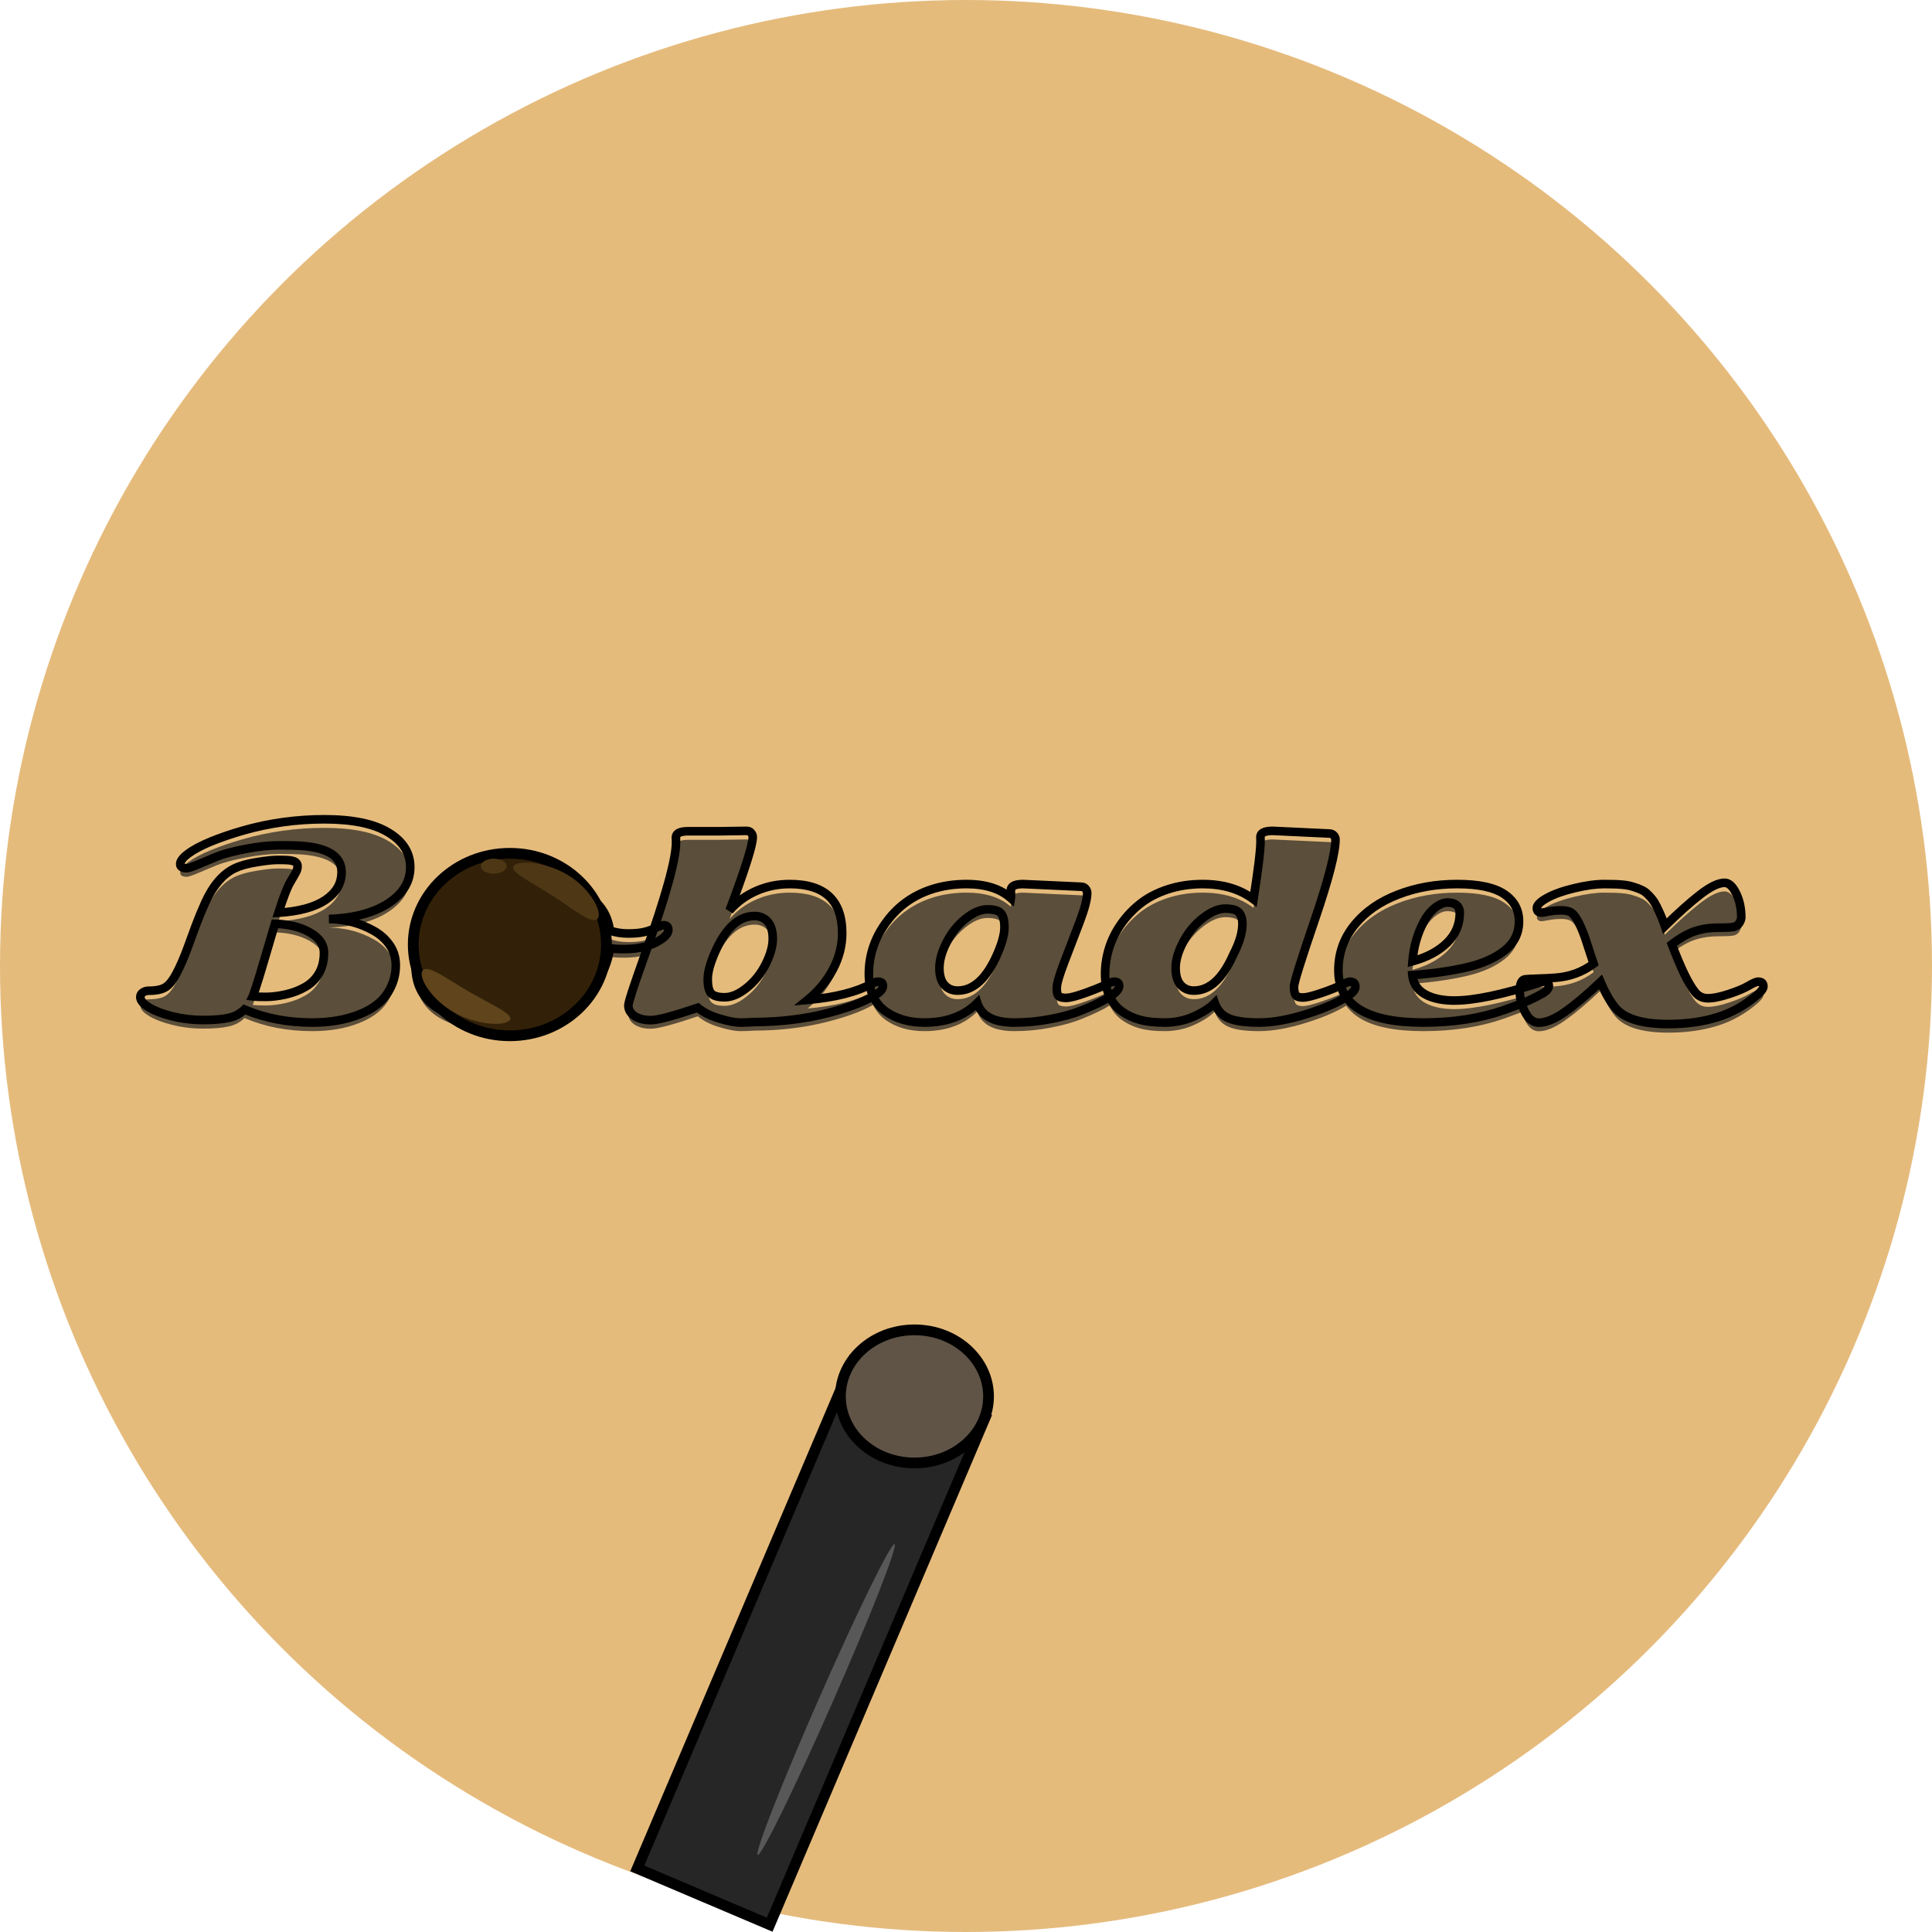 <svg width="900" height="900" viewBox="0 0 900 900" fill="none" xmlns="http://www.w3.org/2000/svg">
<circle cx="450" cy="450" r="450" fill="#E5BB7C"/>
<mask id="path-2-outside-1_41_30" maskUnits="userSpaceOnUse" x="63" y="379" width="761" height="101" fill="black">
<rect fill="white" x="63" y="379" width="761" height="101"/>
<path d="M145.41 476.344C133.965 476.344 123.457 474.312 113.887 470.25C111.895 472.242 109.414 473.551 106.445 474.176C103.516 474.84 99.59 475.172 94.668 475.172C89.785 475.172 85.039 474.605 80.43 473.473C75.82 472.34 72.168 470.953 69.473 469.312C66.738 467.672 65.371 466.07 65.371 464.508C65.371 463.609 65.762 462.887 66.543 462.34C67.324 461.793 68.223 461.52 69.238 461.52C72.832 461.52 75.488 460.953 77.207 459.82C78.965 458.648 80.644 456.5 82.246 453.375C83.887 450.25 85.469 446.656 86.992 442.594C88.516 438.492 89.922 434.664 91.211 431.109C92.539 427.555 94.023 423.961 95.664 420.328C99.297 412.398 103.848 407.125 109.316 404.508C111.934 403.258 115.352 402.301 119.57 401.637C123.789 400.934 127.09 400.582 129.473 400.582C131.895 400.582 133.457 400.621 134.16 400.699C134.902 400.738 135.645 400.855 136.387 401.051C137.871 401.441 138.613 402.262 138.613 403.512C138.613 404.371 138.438 405.172 138.086 405.914C137.773 406.617 136.895 408.141 135.449 410.484C134.004 412.828 132.09 417.73 129.707 425.191C139.238 424.605 146.523 422.633 151.562 419.273C156.602 415.875 159.121 411.539 159.121 406.266C159.121 399.117 153.066 395.055 140.957 394.078C138.496 393.883 134.902 393.785 130.176 393.785C125.449 393.785 120.195 394.352 114.414 395.484C108.633 396.578 104.102 397.789 100.82 399.117C97.578 400.445 94.648 401.676 92.031 402.809C89.414 403.902 87.734 404.449 86.992 404.449C84.961 404.449 83.945 403.785 83.945 402.457C83.945 401.09 85.215 399.469 87.754 397.594C90.293 395.719 93.789 393.863 98.242 392.027C102.734 390.191 107.695 388.492 113.125 386.93C125.391 383.414 138.066 381.656 151.152 381.656C164.238 381.656 174.16 383.707 180.918 387.809C187.715 391.871 191.113 397.262 191.113 403.98C191.113 410.699 187.734 416.285 180.977 420.738C174.258 425.191 165.02 427.652 153.262 428.121C160.801 428.199 167.734 430.016 174.062 433.57C177.109 435.25 179.59 437.457 181.504 440.191C183.418 442.926 184.375 446.09 184.375 449.684C184.375 453.277 183.613 456.656 182.09 459.82C180.605 462.945 178.613 465.523 176.113 467.555C173.652 469.586 170.703 471.266 167.266 472.594C160.977 475.094 153.691 476.344 145.41 476.344ZM128.066 430.348C127.324 432.809 125.859 437.789 123.672 445.289C121.484 452.75 119.961 457.75 119.102 460.289C118.242 462.789 117.793 464.078 117.754 464.156C119.004 464.312 120.996 464.391 123.73 464.391C126.504 464.391 129.59 464.02 132.988 463.277C136.426 462.496 139.492 461.324 142.188 459.762C144.922 458.199 147.051 456.09 148.574 453.434C150.137 450.777 150.918 447.555 150.918 443.766C150.918 439.977 148.711 436.832 144.297 434.332C139.883 431.832 134.473 430.504 128.066 430.348ZM204.59 470.074C197.246 465.66 193.574 458.961 193.574 449.977C193.574 445.289 194.531 440.895 196.445 436.793C198.398 432.652 201.055 429.078 204.414 426.07C207.812 423.062 211.758 420.484 216.25 418.336C225.234 414 235.527 411.832 247.129 411.832C269.941 411.832 282.266 419.059 284.102 433.512C286.836 434.41 289.648 434.859 292.539 434.859C295.469 434.859 297.91 434.645 299.863 434.215C301.816 433.785 303.652 433.141 305.371 432.281C307.129 431.422 308.379 430.992 309.121 430.992C310.605 430.992 311.348 431.715 311.348 433.16C311.348 434.605 310.195 436.109 307.891 437.672C303.555 440.641 297.812 442.125 290.664 442.125C287.969 442.125 285.781 441.988 284.102 441.715C282.852 451.559 277.773 459.742 268.867 466.266C264.609 469.391 259.375 471.852 253.164 473.648C246.992 475.445 240.586 476.344 233.945 476.344C227.344 476.344 221.68 475.816 216.953 474.762C212.227 473.746 208.105 472.184 204.59 470.074ZM225.859 455.133C225.859 462.359 228.496 465.973 233.77 465.973C237.129 465.973 240.254 464.137 243.145 460.465C246.074 456.793 248.34 452.242 249.941 446.812C251.582 441.383 252.402 435.855 252.402 430.23C252.402 424.566 250.43 421.734 246.484 421.734C243.047 421.734 239.707 423.355 236.465 426.598C233.262 429.84 230.684 434.059 228.73 439.254C226.816 444.41 225.859 449.703 225.859 455.133ZM325.059 469.43C313.652 473.297 306.367 475.23 303.203 475.23C300.078 475.23 297.539 474.586 295.586 473.297C293.672 471.969 292.715 470.328 292.715 468.375C292.715 466.891 295.273 459.039 300.391 444.82C310.078 417.75 314.922 400.27 314.922 392.379L314.863 390.152C314.863 388.199 316.758 387.223 320.547 387.223H335.84L347.617 387.047C348.633 387.047 349.395 387.359 349.902 387.984C350.41 388.57 350.664 389.234 350.664 389.977C350.664 393.609 347.07 404.977 339.883 424.078L339.941 424.02C343.34 420.152 347.441 417.164 352.246 415.055C357.09 412.906 362.305 411.832 367.891 411.832C384.18 411.832 392.324 419.449 392.324 434.684C392.324 440.543 390.879 446.188 387.988 451.617C385.098 457.047 381.172 461.773 376.211 465.797C389.023 464.664 399.043 462.125 406.27 458.18C407.324 457.594 408.242 457.301 409.023 457.301C410.547 457.301 411.309 457.926 411.309 459.176C411.309 460.387 410.625 461.5 409.258 462.516C404.141 466.07 396.25 469.215 385.586 471.949C374.922 474.684 363.477 476.07 351.25 476.109C349.297 476.266 347.148 476.344 344.805 476.344C342.461 476.344 339.219 475.719 335.078 474.469C330.977 473.258 327.637 471.578 325.059 469.43ZM351.484 426.715C344.141 426.715 338.008 432.34 333.086 443.59C330.82 448.746 329.688 452.926 329.688 456.129C329.688 459.332 330.215 461.539 331.27 462.75C332.363 463.961 334.473 464.566 337.598 464.566C340.762 464.566 344.16 463.121 347.793 460.23C351.465 457.301 354.414 453.629 356.641 449.215C358.867 444.801 359.98 440.836 359.98 437.32C359.98 433.766 359.199 431.109 357.637 429.352C356.074 427.594 354.023 426.715 351.484 426.715ZM446.113 461.461C453.457 461.461 459.59 455.836 464.512 444.586C466.777 439.43 467.91 435.25 467.91 432.047C467.91 428.844 467.363 426.637 466.27 425.426C465.215 424.215 463.105 423.609 459.941 423.609C456.816 423.609 453.418 425.074 449.746 428.004C446.113 430.895 443.184 434.547 440.957 438.961C438.73 443.375 437.617 447.359 437.617 450.914C437.617 454.43 438.398 457.066 439.961 458.824C441.523 460.582 443.574 461.461 446.113 461.461ZM476.582 411.832L503.418 413.062C504.434 413.062 505.195 413.375 505.703 414C506.211 414.586 506.465 415.25 506.465 415.992C506.465 418.844 505.273 423.395 502.891 429.645C500.547 435.855 498.184 442.027 495.801 448.16C493.457 454.254 492.285 458.297 492.285 460.289C492.285 462.242 492.578 463.492 493.164 464.039C493.789 464.586 494.961 464.859 496.68 464.859C498.398 464.859 501.523 464.039 506.055 462.398C510.625 460.719 513.711 459.449 515.312 458.59C516.953 457.73 518.203 457.301 519.062 457.301C520.586 457.301 521.348 457.984 521.348 459.352C521.348 462.242 515.488 466.031 503.77 470.719C499.824 472.32 495.059 473.648 489.473 474.703C483.926 475.797 478.281 476.344 472.539 476.344C462.969 476.344 457.207 473.297 455.254 467.203C449.16 473.297 440.957 476.344 430.645 476.344C423.574 476.344 417.598 474.645 412.715 471.246C407.402 467.535 404.746 461.695 404.746 453.727C404.746 445.328 407.227 437.594 412.188 430.523C417.617 422.672 424.883 417.262 433.984 414.293C439.023 412.652 444.434 411.832 450.215 411.832C459.082 411.832 465.977 414.02 470.898 418.395C470.938 418.16 470.957 417.789 470.957 417.281L470.898 414.762C470.898 412.809 472.793 411.832 476.582 411.832ZM628.75 457.301C630.508 457.301 631.387 458.102 631.387 459.703C631.387 460.836 630.566 462.008 628.926 463.219C624.551 466.422 618.008 469.41 609.297 472.184C600.625 474.957 593.047 476.344 586.562 476.344C580.078 476.344 575.293 475.66 572.207 474.293C569.16 472.965 567.051 470.602 565.879 467.203C563.613 469.508 560.352 471.617 556.094 473.531C551.836 475.406 547.324 476.344 542.559 476.344C537.832 476.344 533.965 475.914 530.957 475.055C527.949 474.234 525.215 472.965 522.754 471.246C520.293 469.527 518.34 467.184 516.895 464.215C515.488 461.207 514.785 457.711 514.785 453.727C514.785 449.742 515.391 445.777 516.602 441.832C517.812 437.887 519.668 434.117 522.168 430.523C524.707 426.891 527.734 423.688 531.25 420.914C534.766 418.141 539.023 415.934 544.023 414.293C549.062 412.652 554.473 411.832 560.254 411.832C569.746 411.832 577.637 414.195 583.926 418.922C586.113 405.016 587.207 395.934 587.207 391.676L587.148 389.977C587.148 388.023 589.043 387.047 592.832 387.047L619.082 388.277C620.02 388.277 620.762 388.57 621.309 389.156C621.855 389.703 622.129 390.328 622.129 391.031C622.129 397.125 618.906 409.625 612.461 428.531C606.016 447.398 602.793 457.75 602.793 459.586C602.793 461.422 603.047 462.73 603.555 463.512C604.102 464.293 605.215 464.684 606.895 464.684C608.574 464.684 611.465 463.98 615.566 462.574C619.668 461.168 622.754 459.938 624.824 458.883C626.895 457.828 628.203 457.301 628.75 457.301ZM556.152 461.461C563.496 461.461 569.629 455.836 574.551 444.586C577.363 439.195 578.77 434.43 578.77 430.289C578.77 428.023 578.223 426.285 577.129 425.074C576.074 423.863 573.945 423.258 570.742 423.258C567.578 423.258 564.102 424.742 560.312 427.711C556.523 430.68 553.457 434.41 551.113 438.902C548.809 443.355 547.656 447.359 547.656 450.914C547.656 454.43 548.438 457.066 550 458.824C551.562 460.582 553.613 461.461 556.152 461.461ZM719.453 457.301C720.82 457.301 721.504 457.945 721.504 459.234C721.504 460.484 720.566 461.656 718.691 462.75C716.855 463.805 714.57 464.957 711.836 466.207C709.102 467.418 705.332 468.863 700.527 470.543C689.473 474.41 676.992 476.344 663.086 476.344C636.68 476.344 623.477 468.219 623.477 451.969C623.477 444.039 625.977 437.008 630.977 430.875C636.016 424.703 642.754 419.996 651.191 416.754C659.629 413.473 668.828 411.832 678.789 411.832C688.75 411.832 696.035 413.375 700.645 416.461C705.293 419.547 707.617 423.785 707.617 429.176C707.617 434.723 705.391 439.254 700.938 442.77C696.523 446.285 690.645 448.902 683.301 450.621C675.918 452.34 667.461 453.551 657.93 454.254C658.555 460.309 662.891 464.078 670.938 465.562C673.008 465.914 675.195 466.09 677.5 466.09C686.641 466.09 699.824 463.336 717.051 457.828C718.105 457.477 718.906 457.301 719.453 457.301ZM657.988 447.809C664.785 445.934 670.156 443.062 674.102 439.195C678.047 435.328 680.02 430.66 680.02 425.191C680.02 423.746 679.551 422.594 678.613 421.734C677.676 420.875 676.25 420.445 674.336 420.445C672.461 420.445 670.488 421.266 668.418 422.906C666.387 424.547 664.668 426.695 663.262 429.352C660.293 434.859 658.535 441.012 657.988 447.809ZM771.719 422.203C773.398 425.602 774.688 428.668 775.586 431.402C781.914 425.191 787.402 420.289 792.051 416.695C796.738 413.062 800.508 411.246 803.359 411.246C805.391 411.246 807.188 412.887 808.75 416.168C810.352 419.41 811.152 423.141 811.152 427.359C811.152 428.141 810.84 429.02 810.215 429.996C809.629 430.934 808.75 431.539 807.578 431.812C806.406 432.047 803.945 432.164 800.195 432.164C796.445 432.164 792.949 432.691 789.707 433.746C786.504 434.762 782.871 436.812 778.809 439.898C782.988 450.992 786.582 458.395 789.59 462.105C791.113 464.059 793.125 465.035 795.625 465.035C798.125 465.035 801.387 464.371 805.41 463.043C809.434 461.715 812.5 460.426 814.609 459.176C816.719 457.926 818.184 457.301 819.004 457.301C820.645 457.301 821.465 458.023 821.465 459.469C821.465 460.445 820.625 461.676 818.945 463.16C813.281 468.121 807.012 471.676 800.137 473.824C793.262 475.973 785.586 477.047 777.109 477.047C764.688 477.047 756.406 474.43 752.266 469.195C749.922 466.305 747.695 462.379 745.586 457.418C739.414 463.277 733.926 467.906 729.121 471.305C724.316 474.703 720.215 476.402 716.816 476.402C714.316 476.402 712.207 474.801 710.488 471.598C708.809 468.355 707.969 465.016 707.969 461.578C707.969 458.141 708.848 456.344 710.605 456.188C711.621 456.07 713.457 455.973 716.113 455.895C718.809 455.816 721.562 455.68 724.375 455.484C731.211 455.016 737.207 452.828 742.363 448.922C741.973 447.75 741.328 445.797 740.43 443.062C739.57 440.328 738.906 438.297 738.438 436.969C735.977 430.016 733.691 425.992 731.582 424.898C730.566 424.352 729.102 424.078 727.188 424.078C725.273 424.078 723.398 424.254 721.562 424.605C719.727 424.957 718.594 425.133 718.164 425.133C716.68 425.133 715.938 424.43 715.938 423.023C715.938 421.617 717.5 420.055 720.625 418.336C723.75 416.578 727.988 415.055 733.34 413.766C738.73 412.477 743.359 411.832 747.227 411.832C751.094 411.832 753.945 411.93 755.781 412.125C757.617 412.281 759.258 412.594 760.703 413.062C762.148 413.492 763.418 413.961 764.512 414.469C765.605 414.938 766.602 415.621 767.5 416.52C768.398 417.379 769.16 418.219 769.785 419.039C770.41 419.82 771.055 420.875 771.719 422.203Z"/>
</mask>
<g filter="url(#filter0_i_41_30)">
<path d="M145.41 476.344C133.965 476.344 123.457 474.312 113.887 470.25C111.895 472.242 109.414 473.551 106.445 474.176C103.516 474.84 99.59 475.172 94.668 475.172C89.785 475.172 85.039 474.605 80.43 473.473C75.82 472.34 72.168 470.953 69.473 469.312C66.738 467.672 65.371 466.07 65.371 464.508C65.371 463.609 65.762 462.887 66.543 462.34C67.324 461.793 68.223 461.52 69.238 461.52C72.832 461.52 75.488 460.953 77.207 459.82C78.965 458.648 80.644 456.5 82.246 453.375C83.887 450.25 85.469 446.656 86.992 442.594C88.516 438.492 89.922 434.664 91.211 431.109C92.539 427.555 94.023 423.961 95.664 420.328C99.297 412.398 103.848 407.125 109.316 404.508C111.934 403.258 115.352 402.301 119.57 401.637C123.789 400.934 127.09 400.582 129.473 400.582C131.895 400.582 133.457 400.621 134.16 400.699C134.902 400.738 135.645 400.855 136.387 401.051C137.871 401.441 138.613 402.262 138.613 403.512C138.613 404.371 138.438 405.172 138.086 405.914C137.773 406.617 136.895 408.141 135.449 410.484C134.004 412.828 132.09 417.73 129.707 425.191C139.238 424.605 146.523 422.633 151.562 419.273C156.602 415.875 159.121 411.539 159.121 406.266C159.121 399.117 153.066 395.055 140.957 394.078C138.496 393.883 134.902 393.785 130.176 393.785C125.449 393.785 120.195 394.352 114.414 395.484C108.633 396.578 104.102 397.789 100.82 399.117C97.578 400.445 94.648 401.676 92.031 402.809C89.414 403.902 87.734 404.449 86.992 404.449C84.961 404.449 83.945 403.785 83.945 402.457C83.945 401.09 85.215 399.469 87.754 397.594C90.293 395.719 93.789 393.863 98.242 392.027C102.734 390.191 107.695 388.492 113.125 386.93C125.391 383.414 138.066 381.656 151.152 381.656C164.238 381.656 174.16 383.707 180.918 387.809C187.715 391.871 191.113 397.262 191.113 403.98C191.113 410.699 187.734 416.285 180.977 420.738C174.258 425.191 165.02 427.652 153.262 428.121C160.801 428.199 167.734 430.016 174.062 433.57C177.109 435.25 179.59 437.457 181.504 440.191C183.418 442.926 184.375 446.09 184.375 449.684C184.375 453.277 183.613 456.656 182.09 459.82C180.605 462.945 178.613 465.523 176.113 467.555C173.652 469.586 170.703 471.266 167.266 472.594C160.977 475.094 153.691 476.344 145.41 476.344ZM128.066 430.348C127.324 432.809 125.859 437.789 123.672 445.289C121.484 452.75 119.961 457.75 119.102 460.289C118.242 462.789 117.793 464.078 117.754 464.156C119.004 464.312 120.996 464.391 123.73 464.391C126.504 464.391 129.59 464.02 132.988 463.277C136.426 462.496 139.492 461.324 142.188 459.762C144.922 458.199 147.051 456.09 148.574 453.434C150.137 450.777 150.918 447.555 150.918 443.766C150.918 439.977 148.711 436.832 144.297 434.332C139.883 431.832 134.473 430.504 128.066 430.348ZM204.59 470.074C197.246 465.66 193.574 458.961 193.574 449.977C193.574 445.289 194.531 440.895 196.445 436.793C198.398 432.652 201.055 429.078 204.414 426.07C207.812 423.062 211.758 420.484 216.25 418.336C225.234 414 235.527 411.832 247.129 411.832C269.941 411.832 282.266 419.059 284.102 433.512C286.836 434.41 289.648 434.859 292.539 434.859C295.469 434.859 297.91 434.645 299.863 434.215C301.816 433.785 303.652 433.141 305.371 432.281C307.129 431.422 308.379 430.992 309.121 430.992C310.605 430.992 311.348 431.715 311.348 433.16C311.348 434.605 310.195 436.109 307.891 437.672C303.555 440.641 297.812 442.125 290.664 442.125C287.969 442.125 285.781 441.988 284.102 441.715C282.852 451.559 277.773 459.742 268.867 466.266C264.609 469.391 259.375 471.852 253.164 473.648C246.992 475.445 240.586 476.344 233.945 476.344C227.344 476.344 221.68 475.816 216.953 474.762C212.227 473.746 208.105 472.184 204.59 470.074ZM225.859 455.133C225.859 462.359 228.496 465.973 233.77 465.973C237.129 465.973 240.254 464.137 243.145 460.465C246.074 456.793 248.34 452.242 249.941 446.812C251.582 441.383 252.402 435.855 252.402 430.23C252.402 424.566 250.43 421.734 246.484 421.734C243.047 421.734 239.707 423.355 236.465 426.598C233.262 429.84 230.684 434.059 228.73 439.254C226.816 444.41 225.859 449.703 225.859 455.133ZM325.059 469.43C313.652 473.297 306.367 475.23 303.203 475.23C300.078 475.23 297.539 474.586 295.586 473.297C293.672 471.969 292.715 470.328 292.715 468.375C292.715 466.891 295.273 459.039 300.391 444.82C310.078 417.75 314.922 400.27 314.922 392.379L314.863 390.152C314.863 388.199 316.758 387.223 320.547 387.223H335.84L347.617 387.047C348.633 387.047 349.395 387.359 349.902 387.984C350.41 388.57 350.664 389.234 350.664 389.977C350.664 393.609 347.07 404.977 339.883 424.078L339.941 424.02C343.34 420.152 347.441 417.164 352.246 415.055C357.09 412.906 362.305 411.832 367.891 411.832C384.18 411.832 392.324 419.449 392.324 434.684C392.324 440.543 390.879 446.188 387.988 451.617C385.098 457.047 381.172 461.773 376.211 465.797C389.023 464.664 399.043 462.125 406.27 458.18C407.324 457.594 408.242 457.301 409.023 457.301C410.547 457.301 411.309 457.926 411.309 459.176C411.309 460.387 410.625 461.5 409.258 462.516C404.141 466.07 396.25 469.215 385.586 471.949C374.922 474.684 363.477 476.07 351.25 476.109C349.297 476.266 347.148 476.344 344.805 476.344C342.461 476.344 339.219 475.719 335.078 474.469C330.977 473.258 327.637 471.578 325.059 469.43ZM351.484 426.715C344.141 426.715 338.008 432.34 333.086 443.59C330.82 448.746 329.688 452.926 329.688 456.129C329.688 459.332 330.215 461.539 331.27 462.75C332.363 463.961 334.473 464.566 337.598 464.566C340.762 464.566 344.16 463.121 347.793 460.23C351.465 457.301 354.414 453.629 356.641 449.215C358.867 444.801 359.98 440.836 359.98 437.32C359.98 433.766 359.199 431.109 357.637 429.352C356.074 427.594 354.023 426.715 351.484 426.715ZM446.113 461.461C453.457 461.461 459.59 455.836 464.512 444.586C466.777 439.43 467.91 435.25 467.91 432.047C467.91 428.844 467.363 426.637 466.27 425.426C465.215 424.215 463.105 423.609 459.941 423.609C456.816 423.609 453.418 425.074 449.746 428.004C446.113 430.895 443.184 434.547 440.957 438.961C438.73 443.375 437.617 447.359 437.617 450.914C437.617 454.43 438.398 457.066 439.961 458.824C441.523 460.582 443.574 461.461 446.113 461.461ZM476.582 411.832L503.418 413.062C504.434 413.062 505.195 413.375 505.703 414C506.211 414.586 506.465 415.25 506.465 415.992C506.465 418.844 505.273 423.395 502.891 429.645C500.547 435.855 498.184 442.027 495.801 448.16C493.457 454.254 492.285 458.297 492.285 460.289C492.285 462.242 492.578 463.492 493.164 464.039C493.789 464.586 494.961 464.859 496.68 464.859C498.398 464.859 501.523 464.039 506.055 462.398C510.625 460.719 513.711 459.449 515.312 458.59C516.953 457.73 518.203 457.301 519.062 457.301C520.586 457.301 521.348 457.984 521.348 459.352C521.348 462.242 515.488 466.031 503.77 470.719C499.824 472.32 495.059 473.648 489.473 474.703C483.926 475.797 478.281 476.344 472.539 476.344C462.969 476.344 457.207 473.297 455.254 467.203C449.16 473.297 440.957 476.344 430.645 476.344C423.574 476.344 417.598 474.645 412.715 471.246C407.402 467.535 404.746 461.695 404.746 453.727C404.746 445.328 407.227 437.594 412.188 430.523C417.617 422.672 424.883 417.262 433.984 414.293C439.023 412.652 444.434 411.832 450.215 411.832C459.082 411.832 465.977 414.02 470.898 418.395C470.938 418.16 470.957 417.789 470.957 417.281L470.898 414.762C470.898 412.809 472.793 411.832 476.582 411.832ZM628.75 457.301C630.508 457.301 631.387 458.102 631.387 459.703C631.387 460.836 630.566 462.008 628.926 463.219C624.551 466.422 618.008 469.41 609.297 472.184C600.625 474.957 593.047 476.344 586.562 476.344C580.078 476.344 575.293 475.66 572.207 474.293C569.16 472.965 567.051 470.602 565.879 467.203C563.613 469.508 560.352 471.617 556.094 473.531C551.836 475.406 547.324 476.344 542.559 476.344C537.832 476.344 533.965 475.914 530.957 475.055C527.949 474.234 525.215 472.965 522.754 471.246C520.293 469.527 518.34 467.184 516.895 464.215C515.488 461.207 514.785 457.711 514.785 453.727C514.785 449.742 515.391 445.777 516.602 441.832C517.812 437.887 519.668 434.117 522.168 430.523C524.707 426.891 527.734 423.688 531.25 420.914C534.766 418.141 539.023 415.934 544.023 414.293C549.062 412.652 554.473 411.832 560.254 411.832C569.746 411.832 577.637 414.195 583.926 418.922C586.113 405.016 587.207 395.934 587.207 391.676L587.148 389.977C587.148 388.023 589.043 387.047 592.832 387.047L619.082 388.277C620.02 388.277 620.762 388.57 621.309 389.156C621.855 389.703 622.129 390.328 622.129 391.031C622.129 397.125 618.906 409.625 612.461 428.531C606.016 447.398 602.793 457.75 602.793 459.586C602.793 461.422 603.047 462.73 603.555 463.512C604.102 464.293 605.215 464.684 606.895 464.684C608.574 464.684 611.465 463.98 615.566 462.574C619.668 461.168 622.754 459.938 624.824 458.883C626.895 457.828 628.203 457.301 628.75 457.301ZM556.152 461.461C563.496 461.461 569.629 455.836 574.551 444.586C577.363 439.195 578.77 434.43 578.77 430.289C578.77 428.023 578.223 426.285 577.129 425.074C576.074 423.863 573.945 423.258 570.742 423.258C567.578 423.258 564.102 424.742 560.312 427.711C556.523 430.68 553.457 434.41 551.113 438.902C548.809 443.355 547.656 447.359 547.656 450.914C547.656 454.43 548.438 457.066 550 458.824C551.562 460.582 553.613 461.461 556.152 461.461ZM719.453 457.301C720.82 457.301 721.504 457.945 721.504 459.234C721.504 460.484 720.566 461.656 718.691 462.75C716.855 463.805 714.57 464.957 711.836 466.207C709.102 467.418 705.332 468.863 700.527 470.543C689.473 474.41 676.992 476.344 663.086 476.344C636.68 476.344 623.477 468.219 623.477 451.969C623.477 444.039 625.977 437.008 630.977 430.875C636.016 424.703 642.754 419.996 651.191 416.754C659.629 413.473 668.828 411.832 678.789 411.832C688.75 411.832 696.035 413.375 700.645 416.461C705.293 419.547 707.617 423.785 707.617 429.176C707.617 434.723 705.391 439.254 700.938 442.77C696.523 446.285 690.645 448.902 683.301 450.621C675.918 452.34 667.461 453.551 657.93 454.254C658.555 460.309 662.891 464.078 670.938 465.562C673.008 465.914 675.195 466.09 677.5 466.09C686.641 466.09 699.824 463.336 717.051 457.828C718.105 457.477 718.906 457.301 719.453 457.301ZM657.988 447.809C664.785 445.934 670.156 443.062 674.102 439.195C678.047 435.328 680.02 430.66 680.02 425.191C680.02 423.746 679.551 422.594 678.613 421.734C677.676 420.875 676.25 420.445 674.336 420.445C672.461 420.445 670.488 421.266 668.418 422.906C666.387 424.547 664.668 426.695 663.262 429.352C660.293 434.859 658.535 441.012 657.988 447.809ZM771.719 422.203C773.398 425.602 774.688 428.668 775.586 431.402C781.914 425.191 787.402 420.289 792.051 416.695C796.738 413.062 800.508 411.246 803.359 411.246C805.391 411.246 807.188 412.887 808.75 416.168C810.352 419.41 811.152 423.141 811.152 427.359C811.152 428.141 810.84 429.02 810.215 429.996C809.629 430.934 808.75 431.539 807.578 431.812C806.406 432.047 803.945 432.164 800.195 432.164C796.445 432.164 792.949 432.691 789.707 433.746C786.504 434.762 782.871 436.812 778.809 439.898C782.988 450.992 786.582 458.395 789.59 462.105C791.113 464.059 793.125 465.035 795.625 465.035C798.125 465.035 801.387 464.371 805.41 463.043C809.434 461.715 812.5 460.426 814.609 459.176C816.719 457.926 818.184 457.301 819.004 457.301C820.645 457.301 821.465 458.023 821.465 459.469C821.465 460.445 820.625 461.676 818.945 463.16C813.281 468.121 807.012 471.676 800.137 473.824C793.262 475.973 785.586 477.047 777.109 477.047C764.688 477.047 756.406 474.43 752.266 469.195C749.922 466.305 747.695 462.379 745.586 457.418C739.414 463.277 733.926 467.906 729.121 471.305C724.316 474.703 720.215 476.402 716.816 476.402C714.316 476.402 712.207 474.801 710.488 471.598C708.809 468.355 707.969 465.016 707.969 461.578C707.969 458.141 708.848 456.344 710.605 456.188C711.621 456.07 713.457 455.973 716.113 455.895C718.809 455.816 721.562 455.68 724.375 455.484C731.211 455.016 737.207 452.828 742.363 448.922C741.973 447.75 741.328 445.797 740.43 443.062C739.57 440.328 738.906 438.297 738.438 436.969C735.977 430.016 733.691 425.992 731.582 424.898C730.566 424.352 729.102 424.078 727.188 424.078C725.273 424.078 723.398 424.254 721.562 424.605C719.727 424.957 718.594 425.133 718.164 425.133C716.68 425.133 715.938 424.43 715.938 423.023C715.938 421.617 717.5 420.055 720.625 418.336C723.75 416.578 727.988 415.055 733.34 413.766C738.73 412.477 743.359 411.832 747.227 411.832C751.094 411.832 753.945 411.93 755.781 412.125C757.617 412.281 759.258 412.594 760.703 413.062C762.148 413.492 763.418 413.961 764.512 414.469C765.605 414.938 766.602 415.621 767.5 416.52C768.398 417.379 769.16 418.219 769.785 419.039C770.41 419.82 771.055 420.875 771.719 422.203Z" fill="#5B4E3A"/>
</g>
<path d="M113.887 470.25L114.668 468.409L113.426 467.882L112.473 468.836L113.887 470.25ZM106.445 474.176L106.033 472.219L106.018 472.222L106.003 472.225L106.445 474.176ZM69.473 469.312L70.513 467.604L70.502 467.598L69.473 469.312ZM77.207 459.82L78.308 461.49L78.316 461.484L77.207 459.82ZM82.246 453.375L80.475 452.445L80.471 452.454L80.466 452.463L82.246 453.375ZM86.992 442.594L88.865 443.296L88.867 443.29L86.992 442.594ZM91.211 431.109L89.337 430.409L89.334 430.418L89.331 430.428L91.211 431.109ZM95.664 420.328L93.846 419.495L93.841 419.505L95.664 420.328ZM109.316 404.508L108.454 402.703L108.453 402.704L109.316 404.508ZM119.57 401.637L119.881 403.612L119.89 403.611L119.899 403.61L119.57 401.637ZM134.16 400.699L133.939 402.687L133.997 402.693L134.055 402.696L134.16 400.699ZM138.086 405.914L136.278 405.058L136.268 405.08L136.258 405.102L138.086 405.914ZM129.707 425.191L127.802 424.583L126.913 427.367L129.83 427.188L129.707 425.191ZM151.562 419.273L152.672 420.938L152.681 420.932L151.562 419.273ZM140.957 394.078L141.118 392.085L141.115 392.084L140.957 394.078ZM114.414 395.484L114.786 397.45L114.799 397.447L114.414 395.484ZM100.82 399.117L100.07 397.263L100.062 397.266L100.82 399.117ZM92.031 402.809L92.802 404.654L92.814 404.649L92.826 404.644L92.031 402.809ZM98.242 392.027L97.486 390.176L97.48 390.178L98.242 392.027ZM113.125 386.93L112.574 385.007L112.572 385.008L113.125 386.93ZM180.918 387.809L179.88 389.518L179.892 389.525L180.918 387.809ZM180.977 420.738L179.876 419.068L179.872 419.071L180.977 420.738ZM153.262 428.121L153.182 426.123L153.241 430.121L153.262 428.121ZM174.062 433.57L173.083 435.314L173.09 435.318L173.097 435.322L174.062 433.57ZM181.504 440.191L179.865 441.338L181.504 440.191ZM182.09 459.82L180.288 458.953L180.283 458.962L182.09 459.82ZM176.113 467.555L174.852 466.002L174.846 466.007L174.84 466.012L176.113 467.555ZM167.266 472.594L166.545 470.728L166.536 470.732L166.527 470.735L167.266 472.594ZM128.066 430.348L128.115 428.348L126.592 428.311L126.152 429.77L128.066 430.348ZM123.672 445.289L125.591 445.852L125.592 445.849L123.672 445.289ZM119.102 460.289L120.993 460.939L120.996 460.93L119.102 460.289ZM117.754 464.156L115.965 463.262L114.701 465.79L117.506 466.141L117.754 464.156ZM132.988 463.277L133.415 465.231L133.423 465.229L133.432 465.228L132.988 463.277ZM142.188 459.762L141.195 458.025L141.184 458.031L142.188 459.762ZM148.574 453.434L146.85 452.42L146.845 452.429L146.839 452.439L148.574 453.434ZM145.41 476.344V474.344C134.206 474.344 123.967 472.356 114.668 468.409L113.887 470.25L113.105 472.091C122.947 476.269 133.724 478.344 145.41 478.344V476.344ZM113.887 470.25L112.473 468.836C110.776 470.532 108.653 471.667 106.033 472.219L106.445 474.176L106.857 476.133C110.175 475.434 113.013 473.952 115.301 471.664L113.887 470.25ZM106.445 474.176L106.003 472.225C103.281 472.842 99.522 473.172 94.668 473.172V475.172V477.172C99.657 477.172 103.75 476.837 106.887 476.126L106.445 474.176ZM94.668 475.172V473.172C89.941 473.172 85.356 472.624 80.907 471.53L80.43 473.473L79.952 475.415C84.722 476.587 89.629 477.172 94.668 477.172V475.172ZM80.43 473.473L80.907 471.53C76.406 470.424 72.969 469.099 70.513 467.604L69.473 469.312L68.433 471.021C71.367 472.807 75.234 474.255 79.952 475.415L80.43 473.473ZM69.473 469.312L70.502 467.598C69.235 466.837 68.408 466.157 67.918 465.582C67.435 465.017 67.371 464.669 67.371 464.508H65.371H63.371C63.371 465.909 63.991 467.143 64.875 468.179C65.752 469.206 66.976 470.147 68.444 471.027L69.473 469.312ZM65.371 464.508H67.371C67.371 464.308 67.404 464.178 67.69 463.978L66.543 462.34L65.396 460.701C64.119 461.595 63.371 462.911 63.371 464.508H65.371ZM66.543 462.34L67.69 463.978C68.113 463.682 68.605 463.52 69.238 463.52V461.52V459.52C67.841 459.52 66.536 459.904 65.396 460.701L66.543 462.34ZM69.238 461.52V463.52C72.967 463.52 76.099 462.946 78.308 461.49L77.207 459.82L76.106 458.15C74.877 458.96 72.698 459.52 69.238 459.52V461.52ZM77.207 459.82L78.316 461.484C80.488 460.037 82.36 457.538 84.026 454.287L82.246 453.375L80.466 452.463C78.929 455.462 77.442 457.26 76.098 458.156L77.207 459.82ZM82.246 453.375L84.017 454.305C85.704 451.092 87.319 447.419 88.865 443.296L86.992 442.594L85.12 441.892C83.619 445.893 82.07 449.408 80.475 452.445L82.246 453.375ZM86.992 442.594L88.867 443.29C90.392 439.184 91.8 435.351 93.091 431.791L91.211 431.109L89.331 430.428C88.044 433.977 86.639 437.8 85.117 441.897L86.992 442.594ZM91.211 431.109L93.084 431.809C94.396 428.298 95.864 424.746 97.487 421.151L95.664 420.328L93.841 419.505C92.183 423.176 90.682 426.811 89.337 430.409L91.211 431.109ZM95.664 420.328L97.482 421.161C101.004 413.474 105.284 408.655 110.18 406.312L109.316 404.508L108.453 402.704C102.411 405.595 97.59 411.323 93.846 419.495L95.664 420.328ZM109.316 404.508L110.178 406.313C112.56 405.175 115.772 404.259 119.881 403.612L119.57 401.637L119.259 399.661C114.931 400.342 111.307 401.341 108.454 402.703L109.316 404.508ZM119.57 401.637L119.899 403.61C124.08 402.913 127.254 402.582 129.473 402.582V400.582V398.582C126.926 398.582 123.498 398.955 119.242 399.664L119.57 401.637ZM129.473 400.582V402.582C131.924 402.582 133.368 402.624 133.939 402.687L134.16 400.699L134.381 398.711C133.546 398.619 131.865 398.582 129.473 398.582V400.582ZM134.16 400.699L134.055 402.696C134.656 402.728 135.263 402.823 135.878 402.985L136.387 401.051L136.896 399.117C136.026 398.888 135.148 398.748 134.265 398.702L134.16 400.699ZM136.387 401.051L135.878 402.985C136.385 403.118 136.546 403.27 136.574 403.301C136.585 403.313 136.588 403.319 136.591 403.33C136.597 403.345 136.613 403.398 136.613 403.512H138.613H140.613C140.613 402.46 140.287 401.443 139.54 400.617C138.826 399.828 137.873 399.374 136.896 399.117L136.387 401.051ZM138.613 403.512H136.613C136.613 404.089 136.497 404.596 136.278 405.058L138.086 405.914L139.893 406.77C140.378 405.748 140.613 404.653 140.613 403.512H138.613ZM138.086 405.914L136.258 405.102C136.012 405.657 135.213 407.057 133.747 409.435L135.449 410.484L137.152 411.534C138.576 409.225 139.535 407.578 139.914 406.726L138.086 405.914ZM135.449 410.484L133.747 409.435C132.153 412.019 130.175 417.153 127.802 424.583L129.707 425.191L131.612 425.8C134.005 418.308 135.854 413.638 137.152 411.534L135.449 410.484ZM129.707 425.191L129.83 427.188C139.529 426.591 147.216 424.575 152.672 420.938L151.562 419.273L150.453 417.609C145.831 420.691 138.948 422.62 129.584 423.195L129.707 425.191ZM151.562 419.273L152.681 420.932C158.173 417.227 161.121 412.314 161.121 406.266H159.121H157.121C157.121 410.764 155.03 414.523 150.444 417.615L151.562 419.273ZM159.121 406.266H161.121C161.121 402.009 159.262 398.59 155.694 396.197C152.253 393.887 147.313 392.584 141.118 392.085L140.957 394.078L140.796 396.072C146.711 396.549 150.853 397.765 153.466 399.518C155.953 401.187 157.121 403.374 157.121 406.266H159.121ZM140.957 394.078L141.115 392.084C138.574 391.883 134.917 391.785 130.176 391.785V393.785V395.785C134.888 395.785 138.418 395.883 140.799 396.072L140.957 394.078ZM130.176 393.785V391.785C125.293 391.785 119.908 392.37 114.029 393.522L114.414 395.484L114.799 397.447C120.483 396.333 125.605 395.785 130.176 395.785V393.785ZM114.414 395.484L114.042 393.519C108.204 394.624 103.527 395.864 100.07 397.263L100.82 399.117L101.571 400.971C104.676 399.714 109.061 398.533 114.786 397.45L114.414 395.484ZM100.82 399.117L100.062 397.266C96.811 398.598 93.868 399.834 91.237 400.973L92.031 402.809L92.826 404.644C95.428 403.517 98.346 402.292 101.578 400.968L100.82 399.117ZM92.031 402.809L91.26 400.963C89.975 401.5 88.957 401.888 88.189 402.137C87.806 402.262 87.507 402.345 87.284 402.396C87.043 402.45 86.964 402.449 86.992 402.449V404.449V406.449C87.713 406.449 88.588 406.214 89.428 405.941C90.34 405.644 91.47 405.211 92.802 404.654L92.031 402.809ZM86.992 404.449V402.449C86.587 402.449 86.291 402.416 86.085 402.371C85.984 402.349 85.913 402.326 85.866 402.307C85.819 402.289 85.801 402.277 85.802 402.277C85.814 402.285 85.873 402.332 85.918 402.42C85.959 402.501 85.945 402.532 85.945 402.457H83.945H81.945C81.945 403.72 82.479 404.884 83.612 405.625C84.598 406.27 85.822 406.449 86.992 406.449V404.449ZM83.945 402.457H85.945C85.945 402.397 85.98 402.077 86.472 401.449C86.953 400.835 87.749 400.083 88.942 399.203L87.754 397.594L86.566 395.985C85.219 396.979 84.111 397.976 83.323 398.983C82.546 399.975 81.945 401.15 81.945 402.457H83.945ZM87.754 397.594L88.942 399.203C91.3 397.461 94.632 395.679 99.004 393.876L98.242 392.027L97.48 390.178C92.946 392.048 89.286 393.976 86.566 395.985L87.754 397.594ZM98.242 392.027L98.999 393.879C103.415 392.074 108.307 390.397 113.678 388.852L113.125 386.93L112.572 385.008C107.084 386.587 102.054 388.309 97.486 390.176L98.242 392.027ZM113.125 386.93L113.676 388.852C125.758 385.389 138.248 383.656 151.152 383.656V381.656V379.656C137.885 379.656 125.023 381.439 112.574 385.007L113.125 386.93ZM151.152 381.656V383.656C164.087 383.656 173.578 385.693 179.88 389.518L180.918 387.809L181.956 386.099C174.742 381.721 164.39 379.656 151.152 379.656V381.656ZM180.918 387.809L179.892 389.525C186.212 393.303 189.113 398.102 189.113 403.98H191.113H193.113C193.113 396.421 189.218 390.439 181.944 386.092L180.918 387.809ZM191.113 403.98H189.113C189.113 409.883 186.204 414.898 179.876 419.068L180.977 420.738L182.077 422.408C189.264 417.672 193.113 411.516 193.113 403.98H191.113ZM180.977 420.738L179.872 419.071C173.567 423.25 164.732 425.662 153.182 426.123L153.262 428.121L153.341 430.12C165.307 429.642 174.948 427.133 182.081 422.405L180.977 420.738ZM153.262 428.121L153.241 430.121C160.458 430.196 167.059 431.93 173.083 435.314L174.062 433.57L175.042 431.827C168.409 428.101 161.144 426.203 153.282 426.121L153.262 428.121ZM174.062 433.57L173.097 435.322C175.888 436.86 178.134 438.865 179.865 441.338L181.504 440.191L183.142 439.044C181.046 436.049 178.331 433.64 175.028 431.819L174.062 433.57ZM181.504 440.191L179.865 441.338C181.526 443.71 182.375 446.467 182.375 449.684H184.375H186.375C186.375 445.713 185.31 442.141 183.142 439.044L181.504 440.191ZM184.375 449.684H182.375C182.375 452.984 181.678 456.066 180.288 458.953L182.09 459.82L183.892 460.688C185.549 457.247 186.375 453.571 186.375 449.684H184.375ZM182.09 459.82L180.283 458.962C178.917 461.838 177.104 464.173 174.852 466.002L176.113 467.555L177.374 469.107C180.123 466.874 182.294 464.052 183.896 460.678L182.09 459.82ZM176.113 467.555L174.84 466.012C172.568 467.888 169.812 469.466 166.545 470.728L167.266 472.594L167.986 474.459C171.594 473.066 174.737 471.284 177.386 469.097L176.113 467.555ZM167.266 472.594L166.527 470.735C160.519 473.123 153.493 474.344 145.41 474.344V476.344V478.344C153.89 478.344 161.434 477.064 168.004 474.452L167.266 472.594ZM128.066 430.348L126.152 429.77C125.406 432.241 123.939 437.231 121.752 444.729L123.672 445.289L125.592 445.849C127.78 438.348 129.242 433.376 129.981 430.925L128.066 430.348ZM123.672 445.289L121.753 444.726C119.564 452.193 118.051 457.154 117.207 459.648L119.102 460.289L120.996 460.93C121.871 458.346 123.405 453.307 125.591 445.852L123.672 445.289ZM119.102 460.289L117.21 459.639C116.781 460.888 116.455 461.832 116.232 462.473C116.12 462.794 116.035 463.034 115.977 463.198C115.947 463.28 115.926 463.338 115.913 463.373C115.878 463.469 115.91 463.373 115.965 463.262L117.754 464.156L119.543 465.051C119.591 464.954 119.625 464.864 119.627 464.86C119.639 464.829 119.652 464.796 119.662 464.767C119.685 464.708 119.712 464.632 119.744 464.543C119.807 464.365 119.896 464.113 120.009 463.789C120.235 463.14 120.563 462.19 120.993 460.939L119.102 460.289ZM117.754 464.156L117.506 466.141C118.888 466.314 120.986 466.391 123.73 466.391V464.391V462.391C121.006 462.391 119.12 462.311 118.002 462.172L117.754 464.156ZM123.73 464.391V466.391C126.678 466.391 129.91 465.997 133.415 465.231L132.988 463.277L132.562 461.323C129.27 462.042 126.33 462.391 123.73 462.391V464.391ZM132.988 463.277L133.432 465.228C137.04 464.407 140.3 463.168 143.191 461.492L142.188 459.762L141.184 458.031C138.685 459.481 135.811 460.585 132.545 461.327L132.988 463.277ZM142.188 459.762L143.18 461.498C146.214 459.764 148.603 457.403 150.309 454.429L148.574 453.434L146.839 452.439C145.498 454.777 143.63 456.634 141.195 458.025L142.188 459.762ZM148.574 453.434L150.298 454.448C152.079 451.421 152.918 447.83 152.918 443.766H150.918H148.918C148.918 447.28 148.195 450.134 146.85 452.42L148.574 453.434ZM150.918 443.766H152.918C152.918 439.015 150.081 435.31 145.283 432.592L144.297 434.332L143.311 436.072C147.341 438.354 148.918 440.938 148.918 443.766H150.918ZM144.297 434.332L145.283 432.592C140.517 429.892 134.766 428.51 128.115 428.348L128.066 430.348L128.018 432.347C134.18 432.497 139.249 433.772 143.311 436.072L144.297 434.332ZM204.59 470.074L203.56 471.788L203.561 471.789L204.59 470.074ZM196.445 436.793L194.636 435.94L194.633 435.947L196.445 436.793ZM204.414 426.07L203.089 424.573L203.08 424.58L204.414 426.07ZM216.25 418.336L217.113 420.14L217.119 420.137L216.25 418.336ZM284.102 433.512L282.118 433.764L282.277 435.017L283.477 435.412L284.102 433.512ZM305.371 432.281L304.493 430.484L304.485 430.488L304.477 430.492L305.371 432.281ZM307.891 437.672L306.768 436.016L306.761 436.022L307.891 437.672ZM284.102 441.715L284.423 439.741L282.378 439.408L282.117 441.463L284.102 441.715ZM268.867 466.266L267.685 464.652L267.684 464.653L268.867 466.266ZM253.164 473.648L252.608 471.727L252.605 471.728L253.164 473.648ZM216.953 474.762L217.389 472.81L217.381 472.808L217.373 472.806L216.953 474.762ZM243.145 460.465L241.581 459.217L241.573 459.228L243.145 460.465ZM249.941 446.812L248.027 446.234L248.023 446.247L249.941 446.812ZM236.465 426.598L235.051 425.183L235.042 425.192L236.465 426.598ZM228.73 439.254L226.858 438.55L226.855 438.558L228.73 439.254ZM204.59 470.074L205.62 468.36C198.913 464.329 195.574 458.301 195.574 449.977H193.574H191.574C191.574 459.621 195.579 466.992 203.56 471.788L204.59 470.074ZM193.574 449.977H195.574C195.574 445.571 196.472 441.466 198.258 437.639L196.445 436.793L194.633 435.947C192.591 440.323 191.574 445.008 191.574 449.977H193.574ZM196.445 436.793L198.254 437.646C200.095 433.744 202.591 430.387 205.748 427.56L204.414 426.07L203.08 424.58C199.518 427.769 196.702 431.561 194.636 435.94L196.445 436.793ZM204.414 426.07L205.74 427.568C208.986 424.695 212.772 422.216 217.113 420.14L216.25 418.336L215.387 416.532C210.743 418.753 206.639 421.43 203.089 424.573L204.414 426.07ZM216.25 418.336L217.119 420.137C225.792 415.952 235.779 413.832 247.129 413.832V411.832V409.832C235.275 409.832 224.677 412.048 215.381 416.535L216.25 418.336ZM247.129 411.832V413.832C258.371 413.832 266.746 415.621 272.47 418.977C278.085 422.27 281.276 427.138 282.118 433.764L284.102 433.512L286.086 433.26C285.091 425.432 281.203 419.461 274.493 415.527C267.893 411.656 258.699 409.832 247.129 409.832V411.832ZM284.102 433.512L283.477 435.412C286.414 436.377 289.437 436.859 292.539 436.859V434.859V432.859C289.86 432.859 287.258 432.444 284.726 431.612L284.102 433.512ZM292.539 434.859V436.859C295.553 436.859 298.15 436.64 300.293 436.168L299.863 434.215L299.434 432.262C297.67 432.649 295.384 432.859 292.539 432.859V434.859ZM299.863 434.215L300.293 436.168C302.401 435.704 304.393 435.006 306.266 434.07L305.371 432.281L304.477 430.492C302.911 431.275 301.232 431.866 299.434 432.262L299.863 434.215ZM305.371 432.281L306.25 434.078C307.086 433.669 307.757 433.384 308.277 433.206C308.535 433.117 308.738 433.061 308.891 433.028C308.966 433.012 309.023 433.002 309.064 432.997C309.106 432.992 309.123 432.992 309.121 432.992V430.992V428.992C308.42 428.992 307.674 429.183 306.977 429.423C306.246 429.674 305.414 430.034 304.493 430.484L305.371 432.281ZM309.121 430.992V432.992C309.336 432.992 309.444 433.019 309.478 433.03C309.502 433.038 309.457 433.027 309.396 432.967C309.333 432.906 309.314 432.854 309.316 432.859C309.322 432.876 309.348 432.964 309.348 433.16H311.348H313.348C313.348 432.115 313.076 430.968 312.186 430.101C311.306 429.244 310.158 428.992 309.121 428.992V430.992ZM311.348 433.16H309.348C309.348 433.521 309.003 434.502 306.768 436.016L307.891 437.672L309.013 439.327C311.388 437.717 313.348 435.69 313.348 433.16H311.348ZM307.891 437.672L306.761 436.022C302.858 438.694 297.551 440.125 290.664 440.125V442.125V444.125C298.074 444.125 304.251 442.587 309.021 439.322L307.891 437.672ZM290.664 442.125V440.125C288.022 440.125 285.954 439.99 284.423 439.741L284.102 441.715L283.78 443.689C285.609 443.987 287.916 444.125 290.664 444.125V442.125ZM284.102 441.715L282.117 441.463C280.945 450.698 276.204 458.413 267.685 464.652L268.867 466.266L270.049 467.879C279.343 461.072 284.758 452.419 286.086 441.967L284.102 441.715ZM268.867 466.266L267.684 464.653C263.653 467.612 258.642 469.981 252.608 471.727L253.164 473.648L253.72 475.57C260.108 473.722 265.566 471.169 270.051 467.878L268.867 466.266ZM253.164 473.648L252.605 471.728C246.621 473.47 240.403 474.344 233.945 474.344V476.344V478.344C240.769 478.344 247.364 477.42 253.723 475.569L253.164 473.648ZM233.945 476.344V474.344C227.441 474.344 221.931 473.823 217.389 472.81L216.953 474.762L216.518 476.714C221.428 477.809 227.246 478.344 233.945 478.344V476.344ZM216.953 474.762L217.373 472.806C212.824 471.829 208.916 470.337 205.619 468.359L204.59 470.074L203.561 471.789C207.295 474.03 211.629 475.663 216.533 476.717L216.953 474.762ZM225.859 455.133H223.859C223.859 458.93 224.542 462.14 226.221 464.442C227.987 466.861 230.624 467.973 233.77 467.973V465.973V463.973C231.642 463.973 230.324 463.278 229.452 462.084C228.496 460.772 227.859 458.562 227.859 455.133H225.859ZM233.77 465.973V467.973C237.957 467.973 241.603 465.656 244.716 461.702L243.145 460.465L241.573 459.228C238.905 462.617 236.3 463.973 233.77 463.973V465.973ZM243.145 460.465L244.708 461.712C247.828 457.801 250.2 453.006 251.86 447.378L249.941 446.812L248.023 446.247C246.48 451.478 244.32 455.785 241.581 459.217L243.145 460.465ZM249.941 446.812L251.856 447.391C253.553 441.775 254.402 436.053 254.402 430.23H252.402H250.402C250.402 435.658 249.611 440.99 248.027 446.234L249.941 446.812ZM252.402 430.23H254.402C254.402 427.228 253.891 424.62 252.564 422.715C251.146 420.679 249.003 419.734 246.484 419.734V421.734V423.734C247.911 423.734 248.727 424.206 249.282 425.002C249.928 425.929 250.402 427.569 250.402 430.23H252.402ZM246.484 421.734V419.734C242.358 419.734 238.539 421.696 235.051 425.183L236.465 426.598L237.879 428.012C240.876 425.015 243.736 423.734 246.484 423.734V421.734ZM236.465 426.598L235.042 425.192C231.603 428.673 228.889 433.148 226.858 438.55L228.73 439.254L230.603 439.958C232.478 434.969 234.92 431.007 237.888 428.003L236.465 426.598ZM228.73 439.254L226.855 438.558C224.86 443.934 223.859 449.462 223.859 455.133H225.859H227.859C227.859 449.944 228.773 444.886 230.605 439.95L228.73 439.254ZM325.059 469.43L326.339 467.893L325.478 467.176L324.416 467.536L325.059 469.43ZM295.586 473.297L294.446 474.94L294.465 474.953L294.484 474.966L295.586 473.297ZM300.391 444.82L302.272 445.498L302.274 445.494L300.391 444.82ZM314.922 392.379H316.922V392.353L316.921 392.326L314.922 392.379ZM314.863 390.152H312.863V390.179L312.864 390.205L314.863 390.152ZM335.84 387.223V389.223H335.855L335.87 389.222L335.84 387.223ZM347.617 387.047V385.047H347.602L347.587 385.047L347.617 387.047ZM349.902 387.984L348.35 389.246L348.37 389.27L348.391 389.294L349.902 387.984ZM339.883 424.078L338.011 423.374L341.297 425.492L339.883 424.078ZM339.941 424.02L341.356 425.434L341.401 425.388L341.444 425.34L339.941 424.02ZM352.246 415.055L353.05 416.886L353.057 416.883L352.246 415.055ZM376.211 465.797L374.951 464.244L369.869 468.365L376.387 467.789L376.211 465.797ZM406.27 458.18L407.228 459.935L407.234 459.932L407.241 459.928L406.27 458.18ZM409.258 462.516L410.399 464.158L410.425 464.14L410.45 464.121L409.258 462.516ZM351.25 476.109L351.244 474.109L351.167 474.11L351.091 474.116L351.25 476.109ZM335.078 474.469L335.656 472.554L335.644 472.551L335.078 474.469ZM333.086 443.59L334.917 444.394L334.918 444.391L333.086 443.59ZM331.27 462.75L329.761 464.064L329.773 464.077L329.785 464.091L331.27 462.75ZM347.793 460.23L349.038 461.795L349.04 461.794L347.793 460.23ZM325.059 469.43L324.416 467.536C318.734 469.462 314.108 470.897 310.527 471.847C306.885 472.814 304.498 473.23 303.203 473.23V475.23V477.23C305.072 477.23 307.91 476.68 311.553 475.713C315.257 474.73 319.977 473.264 325.701 471.324L325.059 469.43ZM303.203 475.23V473.23C300.341 473.23 298.221 472.64 296.688 471.628L295.586 473.297L294.484 474.966C296.857 476.532 299.815 477.23 303.203 477.23V475.23ZM295.586 473.297L296.726 471.654C295.232 470.617 294.715 469.54 294.715 468.375H292.715H290.715C290.715 471.116 292.112 473.321 294.446 474.94L295.586 473.297ZM292.715 468.375H294.715C294.715 468.407 294.717 468.292 294.793 467.927C294.861 467.599 294.969 467.159 295.123 466.596C295.431 465.474 295.9 463.943 296.535 461.993C297.805 458.096 299.716 452.601 302.272 445.498L300.391 444.82L298.509 444.143C295.948 451.259 294.021 456.799 292.732 460.753C292.089 462.729 291.598 464.328 291.266 465.539C291.1 466.144 290.968 466.672 290.877 467.113C290.793 467.517 290.715 467.972 290.715 468.375H292.715ZM300.391 444.82L302.274 445.494C307.126 431.936 310.776 420.748 313.216 411.941C315.641 403.193 316.922 396.62 316.922 392.379H314.922H312.922C312.922 396.028 311.781 402.141 309.362 410.873C306.958 419.547 303.343 430.634 298.508 444.146L300.391 444.82ZM314.922 392.379L316.921 392.326L316.863 390.1L314.863 390.152L312.864 390.205L312.923 392.432L314.922 392.379ZM314.863 390.152H316.863C316.863 390.002 316.895 389.961 316.898 389.957C316.907 389.942 316.969 389.852 317.201 389.733C317.722 389.464 318.759 389.223 320.547 389.223V387.223V385.223C318.545 385.223 316.741 385.47 315.368 386.177C314.652 386.546 314.003 387.067 313.539 387.785C313.069 388.512 312.863 389.326 312.863 390.152H314.863ZM320.547 387.223V389.223H335.84V387.223V385.223H320.547V387.223ZM335.84 387.223L335.87 389.222L347.647 389.047L347.617 387.047L347.587 385.047L335.81 385.223L335.84 387.223ZM347.617 387.047V389.047C348.202 389.047 348.318 389.207 348.35 389.246L349.902 387.984L351.455 386.723C350.471 385.512 349.064 385.047 347.617 385.047V387.047ZM349.902 387.984L348.391 389.294C348.599 389.534 348.664 389.739 348.664 389.977H350.664H352.664C352.664 388.73 352.221 387.606 351.414 386.675L349.902 387.984ZM350.664 389.977H348.664C348.664 390.634 348.489 391.832 348.045 393.685C347.611 395.497 346.953 397.806 346.062 400.624C344.281 406.258 341.6 413.837 338.011 423.374L339.883 424.078L341.755 424.782C345.354 415.218 348.063 407.563 349.876 401.829C350.782 398.964 351.471 396.556 351.935 394.617C352.39 392.72 352.664 391.135 352.664 389.977H350.664ZM339.883 424.078L341.297 425.492L341.356 425.434L339.941 424.02L338.527 422.605L338.469 422.664L339.883 424.078ZM339.941 424.02L341.444 425.34C344.646 421.696 348.507 418.88 353.05 416.886L352.246 415.055L351.442 413.223C346.375 415.448 342.034 418.609 338.439 422.699L339.941 424.02ZM352.246 415.055L353.057 416.883C357.632 414.854 362.569 413.832 367.891 413.832V411.832V409.832C362.041 409.832 356.548 410.959 351.435 413.226L352.246 415.055ZM367.891 411.832V413.832C375.759 413.832 381.288 415.674 384.85 419.006C388.386 422.313 390.324 427.41 390.324 434.684H392.324H394.324C394.324 426.723 392.19 420.394 387.582 416.084C382.999 411.798 376.311 409.832 367.891 409.832V411.832ZM392.324 434.684H390.324C390.324 440.199 388.967 445.522 386.223 450.677L387.988 451.617L389.754 452.557C392.79 446.853 394.324 440.887 394.324 434.684H392.324ZM387.988 451.617L386.223 450.677C383.463 455.862 379.712 460.382 374.951 464.244L376.211 465.797L377.471 467.35C382.631 463.165 386.732 458.232 389.754 452.557L387.988 451.617ZM376.211 465.797L376.387 467.789C389.336 466.644 399.662 464.066 407.228 459.935L406.27 458.18L405.311 456.424C398.424 460.184 388.711 462.684 376.035 463.805L376.211 465.797ZM406.27 458.18L407.241 459.928C408.146 459.425 408.718 459.301 409.023 459.301V457.301V455.301C407.766 455.301 406.503 455.762 405.298 456.431L406.27 458.18ZM409.023 457.301V459.301C409.274 459.301 409.423 459.327 409.496 459.347C409.564 459.366 409.535 459.37 409.469 459.316C409.436 459.289 409.403 459.254 409.373 459.214C409.343 459.173 409.324 459.136 409.313 459.108C409.291 459.054 409.309 459.063 409.309 459.176H411.309H413.309C413.309 458.127 412.97 457.014 412.006 456.223C411.118 455.495 410.008 455.301 409.023 455.301V457.301ZM411.309 459.176H409.309C409.309 459.523 409.144 460.108 408.065 460.91L409.258 462.516L410.45 464.121C412.106 462.892 413.309 461.251 413.309 459.176H411.309ZM409.258 462.516L408.117 460.873C403.291 464.226 395.672 467.298 385.089 470.012L385.586 471.949L386.083 473.887C396.828 471.131 404.991 467.915 410.399 464.158L409.258 462.516ZM385.586 471.949L385.089 470.012C374.602 472.701 363.323 474.071 351.244 474.109L351.25 476.109L351.256 478.109C363.63 478.07 375.242 476.666 386.083 473.887L385.586 471.949ZM351.25 476.109L351.091 474.116C349.2 474.267 347.105 474.344 344.805 474.344V476.344V478.344C347.192 478.344 349.394 478.264 351.409 478.103L351.25 476.109ZM344.805 476.344V474.344C342.757 474.344 339.739 473.787 335.656 472.554L335.078 474.469L334.5 476.383C338.698 477.651 342.165 478.344 344.805 478.344V476.344ZM335.078 474.469L335.644 472.551C331.735 471.397 328.659 469.826 326.339 467.893L325.059 469.43L323.778 470.966C326.615 473.33 330.218 475.119 334.512 476.387L335.078 474.469ZM351.484 426.715V424.715C342.893 424.715 336.261 431.343 331.254 442.788L333.086 443.59L334.918 444.391C339.755 433.336 345.388 428.715 351.484 428.715V426.715ZM333.086 443.59L331.255 442.785C328.95 448.032 327.688 452.513 327.688 456.129H329.688H331.688C331.688 453.338 332.691 449.461 334.917 444.394L333.086 443.59ZM329.688 456.129H327.688C327.688 459.405 328.197 462.267 329.761 464.064L331.27 462.75L332.778 461.436C332.233 460.811 331.688 459.259 331.688 456.129H329.688ZM331.27 462.75L329.785 464.091C331.486 465.974 334.373 466.566 337.598 466.566V464.566V462.566C334.572 462.566 333.24 461.948 332.754 461.409L331.27 462.75ZM337.598 464.566V466.566C341.383 466.566 345.211 464.841 349.038 461.795L347.793 460.23L346.548 458.665C343.109 461.402 340.141 462.566 337.598 462.566V464.566ZM347.793 460.23L349.04 461.794C352.949 458.675 356.077 454.773 358.426 450.116L356.641 449.215L354.855 448.314C352.751 452.485 349.981 455.926 346.546 458.667L347.793 460.23ZM356.641 449.215L358.426 450.116C360.74 445.529 361.98 441.25 361.98 437.32H359.98H357.98C357.98 440.422 356.994 444.073 354.855 448.314L356.641 449.215ZM359.98 437.32H361.98C361.98 433.518 361.151 430.295 359.132 428.023L357.637 429.352L356.142 430.68C357.248 431.924 357.98 434.013 357.98 437.32H359.98ZM357.637 429.352L359.132 428.023C357.157 425.801 354.544 424.715 351.484 424.715V426.715V428.715C353.503 428.715 354.992 429.386 356.142 430.68L357.637 429.352ZM464.512 444.586L462.681 443.781L462.679 443.784L464.512 444.586ZM466.27 425.426L464.761 426.739L464.773 426.753L464.785 426.766L466.27 425.426ZM449.746 428.004L450.991 429.569L450.993 429.567L449.746 428.004ZM476.582 411.832L476.674 409.834L476.628 409.832H476.582V411.832ZM503.418 413.062L503.326 415.06L503.372 415.062H503.418V413.062ZM505.703 414L504.151 415.261L504.171 415.286L504.192 415.31L505.703 414ZM502.891 429.645L501.022 428.932L501.019 428.938L502.891 429.645ZM495.801 448.16L493.937 447.436L493.934 447.442L495.801 448.16ZM493.164 464.039L491.799 465.501L491.823 465.523L491.847 465.544L493.164 464.039ZM506.055 462.398L506.736 464.279L506.745 464.276L506.055 462.398ZM515.312 458.59L514.384 456.818L514.376 456.823L514.367 456.828L515.312 458.59ZM503.77 470.719L503.027 468.862L503.017 468.866L503.77 470.719ZM489.473 474.703L489.102 472.738L489.094 472.739L489.086 472.741L489.473 474.703ZM455.254 467.203L457.158 466.593L456.158 463.471L453.84 465.789L455.254 467.203ZM412.715 471.246L411.57 472.886L411.572 472.888L412.715 471.246ZM412.188 430.523L413.825 431.672L413.832 431.661L412.188 430.523ZM433.984 414.293L433.365 412.391L433.364 412.392L433.984 414.293ZM470.898 418.395L469.57 419.889L472.276 422.295L472.871 418.723L470.898 418.395ZM470.957 417.281H472.957V417.258L472.956 417.235L470.957 417.281ZM470.898 414.762H468.898V414.785L468.899 414.808L470.898 414.762ZM446.113 461.461V463.461C454.704 463.461 461.337 456.833 466.344 445.388L464.512 444.586L462.679 443.784C457.843 454.839 452.21 459.461 446.113 459.461V461.461ZM464.512 444.586L466.343 445.39C468.648 440.144 469.91 435.662 469.91 432.047H467.91H465.91C465.91 434.838 464.907 438.715 462.681 443.781L464.512 444.586ZM467.91 432.047H469.91C469.91 428.76 469.379 425.884 467.754 424.085L466.27 425.426L464.785 426.766C465.348 427.389 465.91 428.927 465.91 432.047H467.91ZM466.27 425.426L467.778 424.112C466.106 422.193 463.183 421.609 459.941 421.609V423.609V425.609C463.028 425.609 464.324 426.237 464.761 426.739L466.27 425.426ZM459.941 423.609V421.609C456.185 421.609 452.354 423.364 448.499 426.441L449.746 428.004L450.993 429.567C454.482 426.784 457.448 425.609 459.941 425.609V423.609ZM449.746 428.004L448.501 426.439C444.628 429.521 441.519 433.405 439.171 438.06L440.957 438.961L442.743 439.862C444.848 435.688 447.599 432.268 450.991 429.569L449.746 428.004ZM440.957 438.961L439.171 438.06C436.856 442.651 435.617 446.949 435.617 450.914H437.617H439.617C439.617 447.77 440.605 444.099 442.743 439.862L440.957 438.961ZM437.617 450.914H435.617C435.617 454.684 436.45 457.885 438.466 460.153L439.961 458.824L441.456 457.495C440.347 456.248 439.617 454.176 439.617 450.914H437.617ZM439.961 458.824L438.466 460.153C440.441 462.375 443.054 463.461 446.113 463.461V461.461V459.461C444.094 459.461 442.606 458.79 441.456 457.495L439.961 458.824ZM476.582 411.832L476.49 413.83L503.326 415.06L503.418 413.062L503.51 411.065L476.674 409.834L476.582 411.832ZM503.418 413.062V415.062C504.003 415.062 504.119 415.222 504.151 415.261L505.703 414L507.255 412.739C506.271 411.528 504.864 411.062 503.418 411.062V413.062ZM505.703 414L504.192 415.31C504.4 415.55 504.465 415.754 504.465 415.992H506.465H508.465C508.465 414.746 508.022 413.622 507.215 412.69L505.703 414ZM506.465 415.992H504.465C504.465 418.44 503.404 422.685 501.022 428.932L502.891 429.645L504.759 430.357C507.143 424.104 508.465 419.247 508.465 415.992H506.465ZM502.891 429.645L501.019 428.938C498.678 435.143 496.317 441.309 493.937 447.436L495.801 448.16L497.665 448.884C500.05 442.746 502.416 436.568 504.762 430.351L502.891 429.645ZM495.801 448.16L493.934 447.442C492.752 450.517 491.851 453.109 491.243 455.206C490.65 457.254 490.285 458.992 490.285 460.289H492.285H494.285C494.285 459.594 494.507 458.315 495.085 456.319C495.649 454.373 496.506 451.897 497.667 448.878L495.801 448.16ZM492.285 460.289H490.285C490.285 461.348 490.363 462.317 490.558 463.148C490.745 463.946 491.091 464.84 491.799 465.501L493.164 464.039L494.529 462.577C494.651 462.692 494.558 462.687 494.452 462.235C494.354 461.816 494.285 461.183 494.285 460.289H492.285ZM493.164 464.039L491.847 465.544C493.067 466.611 494.91 466.859 496.68 466.859V464.859V462.859C495.914 462.859 495.355 462.797 494.966 462.707C494.566 462.613 494.461 462.516 494.481 462.534L493.164 464.039ZM496.68 464.859V466.859C497.8 466.859 499.21 466.601 500.82 466.179C502.462 465.748 504.438 465.111 506.736 464.279L506.055 462.398L505.374 460.518C503.14 461.327 501.288 461.92 499.805 462.31C498.29 462.707 497.278 462.859 496.68 462.859V464.859ZM506.055 462.398L506.745 464.276C511.304 462.6 514.516 461.287 516.258 460.352L515.312 458.59L514.367 456.828C512.906 457.611 509.946 458.837 505.365 460.521L506.055 462.398ZM515.312 458.59L516.241 460.362C517.853 459.517 518.728 459.301 519.062 459.301V457.301V455.301C517.679 455.301 516.053 455.944 514.384 456.818L515.312 458.59ZM519.062 457.301V459.301C519.3 459.301 519.433 459.328 519.489 459.345C519.539 459.36 519.503 459.358 519.441 459.302C519.411 459.275 519.385 459.245 519.364 459.213C519.343 459.183 519.333 459.159 519.33 459.151C519.325 459.136 519.348 459.19 519.348 459.352H521.348H523.348C523.348 458.3 523.045 457.162 522.112 456.325C521.221 455.525 520.082 455.301 519.062 455.301V457.301ZM521.348 459.352H519.348C519.348 459.387 519.323 459.711 518.746 460.369C518.184 461.01 517.254 461.785 515.867 462.682C513.1 464.472 508.846 466.534 503.027 468.862L503.77 470.719L504.512 472.576C510.412 470.216 514.947 468.04 518.039 466.041C519.582 465.043 520.85 464.036 521.753 463.007C522.64 461.995 523.348 460.762 523.348 459.352H521.348ZM503.77 470.719L503.017 468.866C499.228 470.404 494.597 471.7 489.102 472.738L489.473 474.703L489.844 476.668C495.52 475.597 500.42 474.237 504.522 472.572L503.77 470.719ZM489.473 474.703L489.086 472.741C483.668 473.809 478.153 474.344 472.539 474.344V476.344V478.344C478.409 478.344 484.183 477.785 489.86 476.665L489.473 474.703ZM472.539 476.344V474.344C467.938 474.344 464.464 473.607 461.975 472.291C459.547 471.006 457.972 469.132 457.158 466.593L455.254 467.203L453.349 467.814C454.489 471.368 456.772 474.064 460.105 475.827C463.377 477.557 467.569 478.344 472.539 478.344V476.344ZM455.254 467.203L453.84 465.789C448.193 471.435 440.538 474.344 430.645 474.344V476.344V478.344C441.376 478.344 450.127 475.158 456.668 468.617L455.254 467.203ZM430.645 476.344V474.344C423.904 474.344 418.346 472.728 413.857 469.605L412.715 471.246L411.572 472.888C416.85 476.561 423.244 478.344 430.645 478.344V476.344ZM412.715 471.246L413.86 469.606C409.209 466.357 406.746 461.212 406.746 453.727H404.746H402.746C402.746 462.179 405.596 468.713 411.57 472.886L412.715 471.246ZM404.746 453.727H406.746C406.746 445.752 409.093 438.416 413.825 431.672L412.188 430.523L410.55 429.375C405.36 436.771 402.746 444.905 402.746 453.727H404.746ZM412.188 430.523L413.832 431.661C419.013 424.17 425.918 419.028 434.605 416.194L433.984 414.293L433.364 412.392C423.848 415.496 416.222 421.173 410.543 429.386L412.188 430.523ZM433.984 414.293L434.604 416.195C439.425 414.625 444.625 413.832 450.215 413.832V411.832V409.832C444.242 409.832 438.622 410.68 433.365 412.391L433.984 414.293ZM450.215 411.832V413.832C458.764 413.832 465.125 415.938 469.57 419.889L470.898 418.395L472.227 416.9C466.828 412.101 459.4 409.832 450.215 409.832V411.832ZM470.898 418.395L472.871 418.723C472.939 418.315 472.957 417.804 472.957 417.281H470.957H468.957C468.957 417.774 468.936 418.005 468.926 418.066L470.898 418.395ZM470.957 417.281L472.956 417.235L472.898 414.715L470.898 414.762L468.899 414.808L468.958 417.328L470.957 417.281ZM470.898 414.762H472.898C472.898 414.611 472.93 414.571 472.933 414.566C472.942 414.552 473.004 414.462 473.236 414.342C473.757 414.073 474.794 413.832 476.582 413.832V411.832V409.832C474.581 409.832 472.776 410.079 471.403 410.787C470.687 411.156 470.039 411.676 469.574 412.394C469.104 413.122 468.898 413.936 468.898 414.762H470.898ZM628.926 463.219L630.107 464.832L630.113 464.828L628.926 463.219ZM609.297 472.184L608.69 470.278L608.688 470.279L609.297 472.184ZM572.207 474.293L573.017 472.464L573.006 472.46L572.207 474.293ZM565.879 467.203L567.77 466.551L566.717 463.498L564.453 465.801L565.879 467.203ZM556.094 473.531L556.9 475.362L556.907 475.359L556.914 475.355L556.094 473.531ZM530.957 475.055L531.506 473.132L531.495 473.128L531.483 473.125L530.957 475.055ZM516.895 464.215L515.083 465.062L515.089 465.076L515.096 465.09L516.895 464.215ZM522.168 430.523L520.529 429.378L520.526 429.381L522.168 430.523ZM544.023 414.293L543.404 412.391L543.4 412.393L544.023 414.293ZM583.926 418.922L582.724 420.521L585.384 422.52L585.901 419.233L583.926 418.922ZM587.207 391.676H589.207V391.641L589.206 391.607L587.207 391.676ZM587.148 389.977H585.148V390.011L585.15 390.045L587.148 389.977ZM592.832 387.047L592.926 385.049L592.879 385.047H592.832V387.047ZM619.082 388.277L618.988 390.275L619.035 390.277H619.082V388.277ZM621.309 389.156L619.846 390.521L619.87 390.546L619.894 390.57L621.309 389.156ZM612.461 428.531L614.354 429.178L614.354 429.177L612.461 428.531ZM603.555 463.512L601.878 464.602L601.897 464.63L601.916 464.659L603.555 463.512ZM574.551 444.586L572.778 443.661L572.746 443.722L572.718 443.784L574.551 444.586ZM577.129 425.074L575.621 426.388L575.633 426.401L575.645 426.415L577.129 425.074ZM551.113 438.902L549.34 437.977L549.337 437.983L551.113 438.902ZM628.75 457.301V459.301C629.364 459.301 629.452 459.445 629.381 459.38C629.344 459.347 629.336 459.318 629.344 459.339C629.356 459.372 629.387 459.48 629.387 459.703H631.387H633.387C633.387 458.544 633.06 457.321 632.075 456.423C631.124 455.557 629.894 455.301 628.75 455.301V457.301ZM631.387 459.703H629.387C629.387 459.835 629.26 460.486 627.738 461.61L628.926 463.219L630.113 464.828C631.873 463.529 633.387 461.837 633.387 459.703H631.387ZM628.926 463.219L627.744 461.605C623.623 464.622 617.316 467.532 608.69 470.278L609.297 472.184L609.904 474.089C618.7 471.289 625.478 468.221 630.107 464.832L628.926 463.219ZM609.297 472.184L608.688 470.279C600.14 473.012 592.775 474.344 586.562 474.344V476.344V478.344C593.318 478.344 601.11 476.902 609.906 474.089L609.297 472.184ZM586.562 476.344V474.344C580.147 474.344 575.708 473.657 573.017 472.464L572.207 474.293L571.397 476.122C574.878 477.664 580.009 478.344 586.562 478.344V476.344ZM572.207 474.293L573.006 472.46C570.518 471.375 568.776 469.469 567.77 466.551L565.879 467.203L563.988 467.855C565.326 471.734 567.803 474.555 571.408 476.126L572.207 474.293ZM565.879 467.203L564.453 465.801C562.42 467.869 559.397 469.853 555.274 471.707L556.094 473.531L556.914 475.355C561.306 473.381 564.806 471.147 567.305 468.605L565.879 467.203ZM556.094 473.531L555.288 471.701C551.29 473.461 547.054 474.344 542.559 474.344V476.344V478.344C547.595 478.344 552.382 477.351 556.9 475.362L556.094 473.531ZM542.559 476.344V474.344C537.933 474.344 534.269 473.921 531.506 473.132L530.957 475.055L530.408 476.978C533.66 477.907 537.731 478.344 542.559 478.344V476.344ZM530.957 475.055L531.483 473.125C528.688 472.363 526.165 471.189 523.899 469.606L522.754 471.246L521.609 472.886C524.265 474.741 527.21 476.106 530.431 476.984L530.957 475.055ZM522.754 471.246L523.899 469.606C521.745 468.102 520.004 466.033 518.693 463.339L516.895 464.215L515.096 465.09C516.675 468.334 518.841 470.953 521.609 472.886L522.754 471.246ZM516.895 464.215L518.706 463.368C517.446 460.673 516.785 457.476 516.785 453.727H514.785H512.785C512.785 457.946 513.53 461.741 515.083 465.062L516.895 464.215ZM514.785 453.727H516.785C516.785 449.948 517.359 446.181 518.514 442.419L516.602 441.832L514.69 441.245C513.422 445.374 512.785 449.536 512.785 453.727H514.785ZM516.602 441.832L518.514 442.419C519.66 438.683 521.421 435.1 523.81 431.666L522.168 430.523L520.526 429.381C517.915 433.135 515.965 437.09 514.69 441.245L516.602 441.832ZM522.168 430.523L523.807 431.669C526.233 428.198 529.125 425.138 532.489 422.484L531.25 420.914L530.011 419.344C526.344 422.237 523.181 425.583 520.529 429.378L522.168 430.523ZM531.25 420.914L532.489 422.484C535.791 419.879 539.832 417.773 544.647 416.193L544.023 414.293L543.4 412.393C538.215 414.094 533.74 416.402 530.011 419.344L531.25 420.914ZM544.023 414.293L544.643 416.195C549.464 414.625 554.664 413.832 560.254 413.832V411.832V409.832C554.281 409.832 548.661 410.68 543.404 412.391L544.023 414.293ZM560.254 411.832V413.832C569.405 413.832 576.849 416.105 582.724 420.521L583.926 418.922L585.127 417.323C578.425 412.286 570.088 409.832 560.254 409.832V411.832ZM583.926 418.922L585.901 419.233C588.083 405.364 589.207 396.12 589.207 391.676H587.207H585.207C585.207 395.748 584.143 404.668 581.95 418.611L583.926 418.922ZM587.207 391.676L589.206 391.607L589.147 389.908L587.148 389.977L585.15 390.045L585.208 391.745L587.207 391.676ZM587.148 389.977H589.148C589.148 389.826 589.18 389.786 589.183 389.781C589.192 389.766 589.254 389.676 589.486 389.557C590.007 389.288 591.044 389.047 592.832 389.047V387.047V385.047C590.831 385.047 589.026 385.294 587.653 386.002C586.937 386.37 586.289 386.891 585.824 387.609C585.354 388.336 585.148 389.151 585.148 389.977H587.148ZM592.832 387.047L592.738 389.045L618.988 390.275L619.082 388.277L619.176 386.28L592.926 385.049L592.832 387.047ZM619.082 388.277V390.277C619.568 390.277 619.743 390.41 619.846 390.521L621.309 389.156L622.771 387.792C621.781 386.731 620.471 386.277 619.082 386.277V388.277ZM621.309 389.156L619.894 390.57C620.107 390.783 620.129 390.914 620.129 391.031H622.129H624.129C624.129 389.742 623.604 388.623 622.723 387.742L621.309 389.156ZM622.129 391.031H620.129C620.129 393.809 619.38 398.251 617.775 404.477C616.181 410.659 613.782 418.458 610.568 427.886L612.461 428.531L614.354 429.177C617.585 419.698 620.02 411.794 621.649 405.476C623.266 399.202 624.129 394.347 624.129 391.031H622.129ZM612.461 428.531L610.568 427.885C607.344 437.324 604.92 444.649 603.3 449.851C602.491 452.45 601.877 454.537 601.464 456.101C601.257 456.882 601.095 457.552 600.984 458.1C600.881 458.609 600.793 459.14 600.793 459.586H602.793H604.793C604.793 459.601 604.793 459.554 604.812 459.417C604.829 459.289 604.859 459.118 604.904 458.897C604.994 458.454 605.134 457.866 605.331 457.124C605.723 455.641 606.317 453.617 607.12 451.04C608.723 445.89 611.133 438.606 614.354 429.178L612.461 428.531ZM602.793 459.586H600.793C600.793 461.497 601.037 463.308 601.878 464.602L603.555 463.512L605.232 462.422C605.057 462.153 604.793 461.347 604.793 459.586H602.793ZM603.555 463.512L601.916 464.659C603.049 466.277 605.048 466.684 606.895 466.684V464.684V462.684C606.193 462.684 605.736 462.6 605.462 462.503C605.205 462.413 605.175 462.339 605.193 462.365L603.555 463.512ZM606.895 464.684V466.684C608.95 466.684 612.134 465.865 616.215 464.466L615.566 462.574L614.918 460.682C610.796 462.096 608.199 462.684 606.895 462.684V464.684ZM615.566 462.574L616.215 464.466C620.343 463.051 623.535 461.784 625.732 460.665L624.824 458.883L623.916 457.101C621.973 458.091 618.992 459.285 614.918 460.682L615.566 462.574ZM624.824 458.883L625.732 460.665C626.744 460.15 627.53 459.784 628.106 459.551C628.394 459.435 628.603 459.363 628.744 459.323C628.911 459.276 628.887 459.301 628.75 459.301V457.301V455.301C628.04 455.301 627.241 455.587 626.611 455.841C625.879 456.136 624.975 456.561 623.916 457.101L624.824 458.883ZM556.152 461.461V463.461C564.743 463.461 571.376 456.833 576.383 445.388L574.551 444.586L572.718 443.784C567.882 454.839 562.249 459.461 556.152 459.461V461.461ZM574.551 444.586L576.324 445.511C579.221 439.959 580.77 434.867 580.77 430.289H578.77H576.77C576.77 433.992 575.506 438.432 572.778 443.661L574.551 444.586ZM578.77 430.289H580.77C580.77 427.721 580.149 425.434 578.613 423.734L577.129 425.074L575.645 426.415C576.297 427.136 576.77 428.326 576.77 430.289H578.77ZM577.129 425.074L578.637 423.761C576.962 421.838 574.013 421.258 570.742 421.258V423.258V425.258C573.877 425.258 575.186 425.889 575.621 426.388L577.129 425.074ZM570.742 423.258V421.258C566.951 421.258 563.046 423.029 559.079 426.137L560.312 427.711L561.546 429.285C565.157 426.456 568.205 425.258 570.742 425.258V423.258ZM560.312 427.711L559.079 426.137C555.054 429.29 551.808 433.246 549.34 437.977L551.113 438.902L552.886 439.827C555.106 435.574 557.993 432.069 561.546 429.285L560.312 427.711ZM551.113 438.902L549.337 437.983C546.942 442.611 545.656 446.935 545.656 450.914H547.656H549.656C549.656 447.783 550.675 444.1 552.889 439.822L551.113 438.902ZM547.656 450.914H545.656C545.656 454.684 546.489 457.885 548.505 460.153L550 458.824L551.495 457.495C550.386 456.248 549.656 454.176 549.656 450.914H547.656ZM550 458.824L548.505 460.153C550.48 462.375 553.093 463.461 556.152 463.461V461.461V459.461C554.133 459.461 552.645 458.79 551.495 457.495L550 458.824ZM718.691 462.75L719.688 464.484L719.699 464.478L718.691 462.75ZM711.836 466.207L712.646 468.036L712.657 468.031L712.667 468.026L711.836 466.207ZM700.527 470.543L699.867 468.655L699.867 468.655L700.527 470.543ZM630.977 430.875L629.427 429.61L629.426 429.611L630.977 430.875ZM651.191 416.754L651.909 418.621L651.916 418.618L651.191 416.754ZM700.645 416.461L699.532 418.123L699.538 418.127L700.645 416.461ZM700.938 442.77L699.698 441.2L699.691 441.205L700.938 442.77ZM683.301 450.621L683.754 452.569L683.757 452.568L683.301 450.621ZM657.93 454.254L657.783 452.259L655.729 452.411L655.94 454.459L657.93 454.254ZM670.938 465.562L670.575 467.529L670.589 467.532L670.603 467.534L670.938 465.562ZM717.051 457.828L717.66 459.733L717.672 459.729L717.683 459.725L717.051 457.828ZM657.988 447.809L655.995 447.648L655.766 450.496L658.52 449.737L657.988 447.809ZM668.418 422.906L667.176 421.339L667.169 421.345L667.161 421.35L668.418 422.906ZM663.262 429.352L665.022 430.301L665.026 430.294L665.029 430.287L663.262 429.352ZM719.453 457.301V459.301C719.546 459.301 719.616 459.306 719.667 459.313C719.717 459.32 719.743 459.327 719.751 459.33C719.757 459.332 719.744 459.328 719.718 459.313C719.691 459.298 719.656 459.274 719.619 459.239C719.582 459.204 719.552 459.167 719.528 459.13C719.505 459.094 719.494 459.067 719.49 459.055C719.486 459.044 719.49 459.051 719.494 459.081C719.499 459.111 719.504 459.161 719.504 459.234H721.504H723.504C723.504 458.25 723.237 457.153 722.363 456.329C721.511 455.526 720.417 455.301 719.453 455.301V457.301ZM721.504 459.234H719.504C719.504 459.366 719.404 460.019 717.684 461.022L718.691 462.75L719.699 464.478C721.728 463.294 723.504 461.603 723.504 459.234H721.504ZM718.691 462.75L717.695 461.016C715.93 462.03 713.704 463.154 711.004 464.388L711.836 466.207L712.667 468.026C715.437 466.76 717.781 465.579 719.688 464.484L718.691 462.75ZM711.836 466.207L711.026 464.378C708.363 465.558 704.651 466.983 699.867 468.655L700.527 470.543L701.187 472.431C706.013 470.744 709.84 469.278 712.646 468.036L711.836 466.207ZM700.527 470.543L699.867 468.655C689.06 472.436 676.808 474.344 663.086 474.344V476.344V478.344C677.176 478.344 689.885 476.385 701.188 472.431L700.527 470.543ZM663.086 476.344V474.344C650.023 474.344 640.563 472.322 634.427 468.547C628.451 464.869 625.477 459.44 625.477 451.969H623.477H621.477C621.477 460.748 625.104 467.506 632.331 471.953C639.398 476.303 649.743 478.344 663.086 478.344V476.344ZM623.477 451.969H625.477C625.477 444.498 627.818 437.914 632.527 432.139L630.977 430.875L629.426 429.611C624.135 436.102 621.477 443.58 621.477 451.969H623.477ZM630.977 430.875L632.526 432.14C637.316 426.272 643.752 421.755 651.909 418.621L651.191 416.754L650.474 414.887C641.756 418.237 634.715 423.134 629.427 429.61L630.977 430.875ZM651.191 416.754L651.916 418.618C660.101 415.435 669.051 413.832 678.789 413.832V411.832V409.832C668.605 409.832 659.157 411.51 650.467 414.89L651.191 416.754ZM678.789 411.832V413.832C688.628 413.832 695.423 415.372 699.532 418.123L700.645 416.461L701.757 414.799C696.647 411.378 688.872 409.832 678.789 409.832V411.832ZM700.645 416.461L699.538 418.127C703.652 420.858 705.617 424.483 705.617 429.176H707.617H709.617C709.617 423.087 706.934 418.236 701.751 414.795L700.645 416.461ZM707.617 429.176H705.617C705.617 434.094 703.684 438.053 699.698 441.2L700.938 442.77L702.177 444.339C707.098 440.454 709.617 435.351 709.617 429.176H707.617ZM700.938 442.77L699.691 441.205C695.573 444.485 689.993 447.001 682.845 448.674L683.301 450.621L683.757 452.568C691.296 450.804 697.473 448.085 702.184 444.334L700.938 442.77ZM683.301 450.621L682.847 448.673C675.587 450.363 667.236 451.562 657.783 452.259L657.93 454.254L658.077 456.248C667.686 455.54 676.249 454.316 683.754 452.569L683.301 450.621ZM657.93 454.254L655.94 454.459C656.301 457.958 657.763 460.893 660.338 463.131C662.867 465.33 666.341 466.748 670.575 467.529L670.938 465.562L671.3 463.596C667.487 462.892 664.77 461.684 662.963 460.113C661.202 458.582 660.183 456.604 659.919 454.049L657.93 454.254ZM670.938 465.562L670.603 467.534C672.794 467.906 675.094 468.09 677.5 468.09V466.09V464.09C675.297 464.09 673.222 463.922 671.272 463.591L670.938 465.562ZM677.5 466.09V468.09C686.963 468.09 700.39 465.255 717.66 459.733L717.051 457.828L716.442 455.923C699.259 461.417 686.318 464.09 677.5 464.09V466.09ZM717.051 457.828L717.683 459.725C718.699 459.387 719.245 459.301 719.453 459.301V457.301V455.301C718.568 455.301 717.511 455.566 716.418 455.931L717.051 457.828ZM657.988 447.809L658.52 449.737C665.556 447.796 671.256 444.785 675.502 440.624L674.102 439.195L672.702 437.767C669.057 441.34 664.015 444.071 657.456 445.881L657.988 447.809ZM674.102 439.195L675.502 440.624C679.826 436.385 682.02 431.204 682.02 425.191H680.02H678.02C678.02 430.117 676.268 434.272 672.702 437.767L674.102 439.195ZM680.02 425.191H682.02C682.02 423.27 681.374 421.552 679.965 420.26L678.613 421.734L677.262 423.209C677.728 423.636 678.02 424.222 678.02 425.191H680.02ZM678.613 421.734L679.965 420.26C678.51 418.927 676.504 418.445 674.336 418.445V420.445V422.445C675.996 422.445 676.841 422.823 677.262 423.209L678.613 421.734ZM674.336 420.445V418.445C671.858 418.445 669.458 419.53 667.176 421.339L668.418 422.906L669.66 424.474C671.519 423.001 673.064 422.445 674.336 422.445V420.445ZM668.418 422.906L667.161 421.35C664.89 423.185 663.008 425.556 661.494 428.416L663.262 429.352L665.029 430.287C666.328 427.834 667.883 425.909 669.675 424.462L668.418 422.906ZM663.262 429.352L661.501 428.403C658.39 434.175 656.562 440.6 655.995 447.648L657.988 447.809L659.982 447.969C660.509 441.423 662.196 435.543 665.022 430.301L663.262 429.352ZM771.719 422.203L773.512 421.317L773.508 421.309L771.719 422.203ZM775.586 431.402L773.686 432.027L774.69 435.084L776.987 432.83L775.586 431.402ZM792.051 416.695L793.274 418.278L793.276 418.276L792.051 416.695ZM808.75 416.168L806.944 417.028L806.95 417.041L806.957 417.054L808.75 416.168ZM810.215 429.996L808.53 428.918L808.525 428.927L808.519 428.936L810.215 429.996ZM807.578 431.812L807.97 433.774L808.002 433.767L808.033 433.76L807.578 431.812ZM789.707 433.746L790.312 435.653L790.319 435.65L790.326 435.648L789.707 433.746ZM778.809 439.898L777.599 438.306L776.411 439.208L776.937 440.604L778.809 439.898ZM789.59 462.105L791.167 460.875L791.155 460.861L791.144 460.846L789.59 462.105ZM818.945 463.16L820.263 464.665L820.27 464.659L818.945 463.16ZM752.266 469.195L753.834 467.955L753.827 467.945L753.819 467.936L752.266 469.195ZM745.586 457.418L747.426 456.635L746.299 453.983L744.209 455.968L745.586 457.418ZM710.488 471.598L708.712 472.518L708.719 472.531L708.726 472.543L710.488 471.598ZM710.605 456.188L710.783 458.18L710.809 458.177L710.835 458.174L710.605 456.188ZM716.113 455.895L716.055 453.895L716.054 453.895L716.113 455.895ZM724.375 455.484L724.238 453.489L724.236 453.489L724.375 455.484ZM742.363 448.922L743.571 450.516L744.714 449.65L744.261 448.289L742.363 448.922ZM740.43 443.062L738.522 443.662L738.526 443.675L738.53 443.687L740.43 443.062ZM738.438 436.969L740.323 436.303L740.323 436.301L738.438 436.969ZM731.582 424.898L730.634 426.659L730.648 426.667L730.661 426.674L731.582 424.898ZM720.625 418.336L721.589 420.088L721.597 420.084L721.606 420.079L720.625 418.336ZM733.34 413.766L732.875 411.82L732.871 411.821L733.34 413.766ZM755.781 412.125L755.57 414.114L755.591 414.116L755.612 414.118L755.781 412.125ZM760.703 413.062L760.086 414.965L760.11 414.973L760.133 414.98L760.703 413.062ZM764.512 414.469L763.669 416.283L763.697 416.295L763.724 416.307L764.512 414.469ZM767.5 416.52L766.086 417.934L766.101 417.949L766.118 417.965L767.5 416.52ZM769.785 419.039L768.194 420.251L768.209 420.27L768.223 420.288L769.785 419.039ZM771.719 422.203L769.926 423.089C771.576 426.428 772.824 429.405 773.686 432.027L775.586 431.402L777.486 430.778C776.551 427.931 775.221 424.775 773.512 421.317L771.719 422.203ZM775.586 431.402L776.987 432.83C783.284 426.649 788.711 421.806 793.274 418.278L792.051 416.695L790.828 415.113C786.094 418.772 780.544 423.734 774.185 429.975L775.586 431.402ZM792.051 416.695L793.276 418.276C797.924 414.674 801.228 413.246 803.359 413.246V411.246V409.246C799.787 409.246 795.552 411.451 790.826 415.114L792.051 416.695ZM803.359 411.246V413.246C804.142 413.246 805.442 413.872 806.944 417.028L808.75 416.168L810.556 415.308C808.933 411.901 806.639 409.246 803.359 409.246V411.246ZM808.75 416.168L806.957 417.054C808.401 419.978 809.152 423.397 809.152 427.359H811.152H813.152C813.152 422.884 812.302 418.842 810.543 415.282L808.75 416.168ZM811.152 427.359H809.152C809.152 427.616 809.043 428.117 808.53 428.918L810.215 429.996L811.899 431.074C812.637 429.922 813.152 428.666 813.152 427.359H811.152ZM810.215 429.996L808.519 428.936C808.239 429.383 807.831 429.7 807.124 429.865L807.578 431.812L808.033 433.76C809.669 433.378 811.019 432.484 811.911 431.056L810.215 429.996ZM807.578 431.812L807.186 429.851C806.243 430.04 803.986 430.164 800.195 430.164V432.164V434.164C803.905 434.164 806.57 434.054 807.97 433.774L807.578 431.812ZM800.195 432.164V430.164C796.256 430.164 792.549 430.718 789.088 431.844L789.707 433.746L790.326 435.648C793.349 434.664 796.635 434.164 800.195 434.164V432.164ZM789.707 433.746L789.103 431.84C785.599 432.951 781.759 435.146 777.599 438.306L778.809 439.898L780.018 441.491C783.983 438.479 787.409 436.573 790.312 435.653L789.707 433.746ZM778.809 439.898L776.937 440.604C781.113 451.687 784.801 459.374 788.036 463.365L789.59 462.105L791.144 460.846C788.363 457.415 784.864 450.297 780.68 439.193L778.809 439.898ZM789.59 462.105L788.013 463.336C789.919 465.78 792.515 467.035 795.625 467.035V465.035V463.035C793.735 463.035 792.307 462.337 791.167 460.875L789.59 462.105ZM795.625 465.035V467.035C798.435 467.035 801.931 466.297 806.037 464.942L805.41 463.043L804.783 461.144C800.842 462.445 797.815 463.035 795.625 463.035V465.035ZM805.41 463.043L806.037 464.942C810.114 463.596 813.338 462.254 815.629 460.896L814.609 459.176L813.59 457.455C811.662 458.597 808.753 459.833 804.783 461.144L805.41 463.043ZM814.609 459.176L815.629 460.896C816.644 460.295 817.454 459.874 818.075 459.609C818.749 459.322 819.013 459.301 819.004 459.301V457.301V455.301C818.175 455.301 817.296 455.592 816.505 455.93C815.661 456.29 814.684 456.807 813.59 457.455L814.609 459.176ZM819.004 457.301V459.301C819.274 459.301 819.435 459.331 819.517 459.355C819.592 459.377 819.576 459.387 819.528 459.343C819.473 459.296 819.446 459.243 819.44 459.228C819.439 459.225 819.465 459.292 819.465 459.469H821.465H823.465C823.465 458.367 823.141 457.196 822.172 456.342C821.251 455.531 820.075 455.301 819.004 455.301V457.301ZM821.465 459.469H819.465C819.465 459.394 819.488 459.55 819.183 459.997C818.891 460.425 818.392 460.98 817.621 461.661L818.945 463.16L820.27 464.659C821.178 463.856 821.939 463.054 822.487 462.252C823.022 461.467 823.465 460.52 823.465 459.469H821.465ZM818.945 463.16L817.628 461.656C812.163 466.442 806.137 469.854 799.54 471.915L800.137 473.824L800.733 475.733C807.886 473.498 814.399 469.801 820.263 464.665L818.945 463.16ZM800.137 473.824L799.54 471.915C792.889 473.994 785.418 475.047 777.109 475.047V477.047V479.047C785.753 479.047 793.635 477.952 800.733 475.733L800.137 473.824ZM777.109 477.047V475.047C764.808 475.047 757.37 472.425 753.834 467.955L752.266 469.195L750.697 470.436C755.442 476.435 764.567 479.047 777.109 479.047V477.047ZM752.266 469.195L753.819 467.936C751.632 465.239 749.492 461.494 747.426 456.635L745.586 457.418L743.745 458.201C745.898 463.263 748.211 467.371 750.712 470.455L752.266 469.195ZM745.586 457.418L744.209 455.968C738.079 461.787 732.666 466.347 727.966 469.672L729.121 471.305L730.276 472.938C735.185 469.465 740.749 464.767 746.963 458.868L745.586 457.418ZM729.121 471.305L727.966 469.672C723.279 472.987 719.595 474.402 716.816 474.402V476.402V478.402C720.834 478.402 725.353 476.419 730.276 472.938L729.121 471.305ZM716.816 476.402V474.402C715.364 474.402 713.798 473.535 712.251 470.652L710.488 471.598L708.726 472.543C710.617 476.067 713.269 478.402 716.816 478.402V476.402ZM710.488 471.598L712.264 470.678C710.722 467.702 709.969 464.676 709.969 461.578H707.969H705.969C705.969 465.356 706.895 469.009 708.712 472.518L710.488 471.598ZM707.969 461.578H709.969C709.969 459.975 710.183 459.026 710.425 458.531C710.605 458.162 710.705 458.187 710.783 458.18L710.605 456.188L710.428 454.195C708.748 454.345 707.53 455.346 706.831 456.774C706.194 458.076 705.969 459.744 705.969 461.578H707.969ZM710.605 456.188L710.835 458.174C711.755 458.068 713.511 457.972 716.172 457.894L716.113 455.895L716.054 453.895C713.403 453.973 711.488 454.072 710.376 454.201L710.605 456.188ZM716.113 455.895L716.171 457.894C718.895 457.815 721.675 457.677 724.514 457.48L724.375 455.484L724.236 453.489C721.45 453.683 718.723 453.818 716.055 453.895L716.113 455.895ZM724.375 455.484L724.512 457.48C731.712 456.986 738.086 454.672 743.571 450.516L742.363 448.922L741.156 447.328C736.328 450.985 730.71 453.045 724.238 453.489L724.375 455.484ZM742.363 448.922L744.261 448.289C743.872 447.122 743.228 445.172 742.33 442.438L740.43 443.062L738.53 443.687C739.428 446.421 740.074 448.378 740.466 449.554L742.363 448.922ZM740.43 443.062L742.338 442.463C741.477 439.724 740.804 437.665 740.323 436.303L738.438 436.969L736.552 437.634C737.008 438.928 737.664 440.932 738.522 443.662L740.43 443.062ZM738.438 436.969L740.323 436.301C739.073 432.771 737.841 429.904 736.617 427.749C735.435 425.667 734.097 423.95 732.503 423.123L731.582 424.898L730.661 426.674C731.176 426.941 732.036 427.783 733.139 429.724C734.2 431.592 735.341 434.213 736.552 437.636L738.438 436.969ZM731.582 424.898L732.53 423.137C731.091 422.362 729.24 422.078 727.188 422.078V424.078V426.078C728.963 426.078 730.042 426.341 730.634 426.659L731.582 424.898ZM727.188 424.078V422.078C725.15 422.078 723.149 422.265 721.186 422.641L721.562 424.605L721.939 426.57C723.648 426.243 725.397 426.078 727.188 426.078V424.078ZM721.562 424.605L721.186 422.641C720.279 422.815 719.563 422.942 719.029 423.025C718.762 423.066 718.553 423.095 718.395 423.112C718.223 423.132 718.159 423.133 718.164 423.133V425.133V427.133C718.554 427.133 719.088 427.063 719.643 426.977C720.242 426.884 721.01 426.748 721.939 426.57L721.562 424.605ZM718.164 425.133V423.133C717.945 423.133 717.831 423.106 717.792 423.094C717.762 423.084 717.806 423.093 717.87 423.154C717.899 423.181 717.923 423.211 717.94 423.239C717.949 423.252 717.954 423.263 717.958 423.271C717.962 423.278 717.963 423.283 717.963 423.282C717.962 423.279 717.938 423.205 717.938 423.023H715.938H713.938C713.938 424.063 714.217 425.203 715.119 426.057C716 426.892 717.14 427.133 718.164 427.133V425.133ZM715.938 423.023H717.938C717.938 423.086 717.91 422.825 718.524 422.211C719.115 421.619 720.104 420.905 721.589 420.088L720.625 418.336L719.661 416.584C718.021 417.485 716.666 418.412 715.695 419.383C714.747 420.331 713.938 421.555 713.938 423.023H715.938ZM720.625 418.336L721.606 420.079C724.508 418.446 728.551 416.976 733.808 415.71L733.34 413.766L732.871 411.821C727.426 413.133 722.992 414.71 719.644 416.593L720.625 418.336ZM733.34 413.766L733.805 415.711C739.103 414.444 743.567 413.832 747.227 413.832V411.832V409.832C743.151 409.832 738.358 410.509 732.875 411.82L733.34 413.766ZM747.227 411.832V413.832C751.082 413.832 753.845 413.93 755.57 414.114L755.781 412.125L755.993 410.136C754.046 409.929 751.105 409.832 747.227 409.832V411.832ZM755.781 412.125L755.612 414.118C757.326 414.264 758.813 414.552 760.086 414.965L760.703 413.062L761.32 411.16C759.703 410.636 757.908 410.299 755.951 410.132L755.781 412.125ZM760.703 413.062L760.133 414.98C761.507 415.388 762.682 415.825 763.669 416.283L764.512 414.469L765.354 412.655C764.153 412.097 762.79 411.596 761.273 411.145L760.703 413.062ZM764.512 414.469L763.724 416.307C764.568 416.669 765.355 417.203 766.086 417.934L767.5 416.52L768.914 415.105C767.848 414.039 766.643 413.206 765.3 412.63L764.512 414.469ZM767.5 416.52L766.118 417.965C766.955 418.766 767.644 419.529 768.194 420.251L769.785 419.039L771.376 417.827C770.676 416.909 769.842 415.992 768.882 415.074L767.5 416.52ZM769.785 419.039L768.223 420.288C768.729 420.921 769.302 421.841 769.93 423.098L771.719 422.203L773.508 421.309C772.808 419.909 772.091 418.72 771.347 417.79L769.785 419.039Z" fill="black" mask="url(#path-2-outside-1_41_30)"/>
<path d="M458.864 660.482L358.548 896.592L327.712 883.49C327.712 883.49 327.709 883.496 326.734 885.791C327.712 883.49 327.711 883.49 327.711 883.49L296.875 870.389L397.191 634.279L458.864 660.482Z" fill="#262626" stroke="black" stroke-width="5"/>
<path d="M426 619.5C445.293 619.5 460.5 633.607 460.5 650.5C460.5 667.393 445.293 681.5 426 681.5C406.707 681.5 391.5 667.393 391.5 650.5C391.5 633.607 406.707 619.5 426 619.5Z" fill="#605447" stroke="black" stroke-width="5"/>
<path d="M237.5 397.5C262.482 397.5 282.5 416.654 282.5 440C282.5 463.346 262.482 482.5 237.5 482.5C212.518 482.5 192.5 463.346 192.5 440C192.5 416.654 212.518 397.5 237.5 397.5Z" fill="#322108" stroke="black" stroke-width="5"/>
<path d="M278.268 428.071C275.527 430.704 267.153 423.474 257 417C246.847 410.526 236.701 405.801 239.441 403.168C242.182 400.534 255.122 401.602 265.275 408.076C275.428 414.55 281.008 425.438 278.268 428.071Z" fill="#4E3715"/>
<ellipse cx="230" cy="403.5" rx="6" ry="3.5" fill="#4E3715"/>
<path d="M197 452C199.573 449.265 208.389 456.166 218.934 462.243C229.479 468.321 239.909 472.652 237.336 475.387C234.764 478.122 221.772 477.551 211.227 471.473C200.682 465.396 194.428 454.735 197 452Z" fill="#5F441C"/>
<ellipse cx="384.85" cy="791.706" rx="3.242" ry="79.109" transform="rotate(23.768 384.85 791.706)" fill="#585858"/>
<defs>
<filter id="filter0_i_41_30" x="63.371" y="379.656" width="760.094" height="103.391" filterUnits="userSpaceOnUse" color-interpolation-filters="sRGB">
<feFlood flood-opacity="0" result="BackgroundImageFix"/>
<feBlend mode="normal" in="SourceGraphic" in2="BackgroundImageFix" result="shape"/>
<feColorMatrix in="SourceAlpha" type="matrix" values="0 0 0 0 0 0 0 0 0 0 0 0 0 0 0 0 0 0 127 0" result="hardAlpha"/>
<feOffset dy="4"/>
<feGaussianBlur stdDeviation="2"/>
<feComposite in2="hardAlpha" operator="arithmetic" k2="-1" k3="1"/>
<feColorMatrix type="matrix" values="0 0 0 0 0 0 0 0 0 0 0 0 0 0 0 0 0 0 0.25 0"/>
<feBlend mode="normal" in2="shape" result="effect1_innerShadow_41_30"/>
</filter>
</defs>
</svg>
